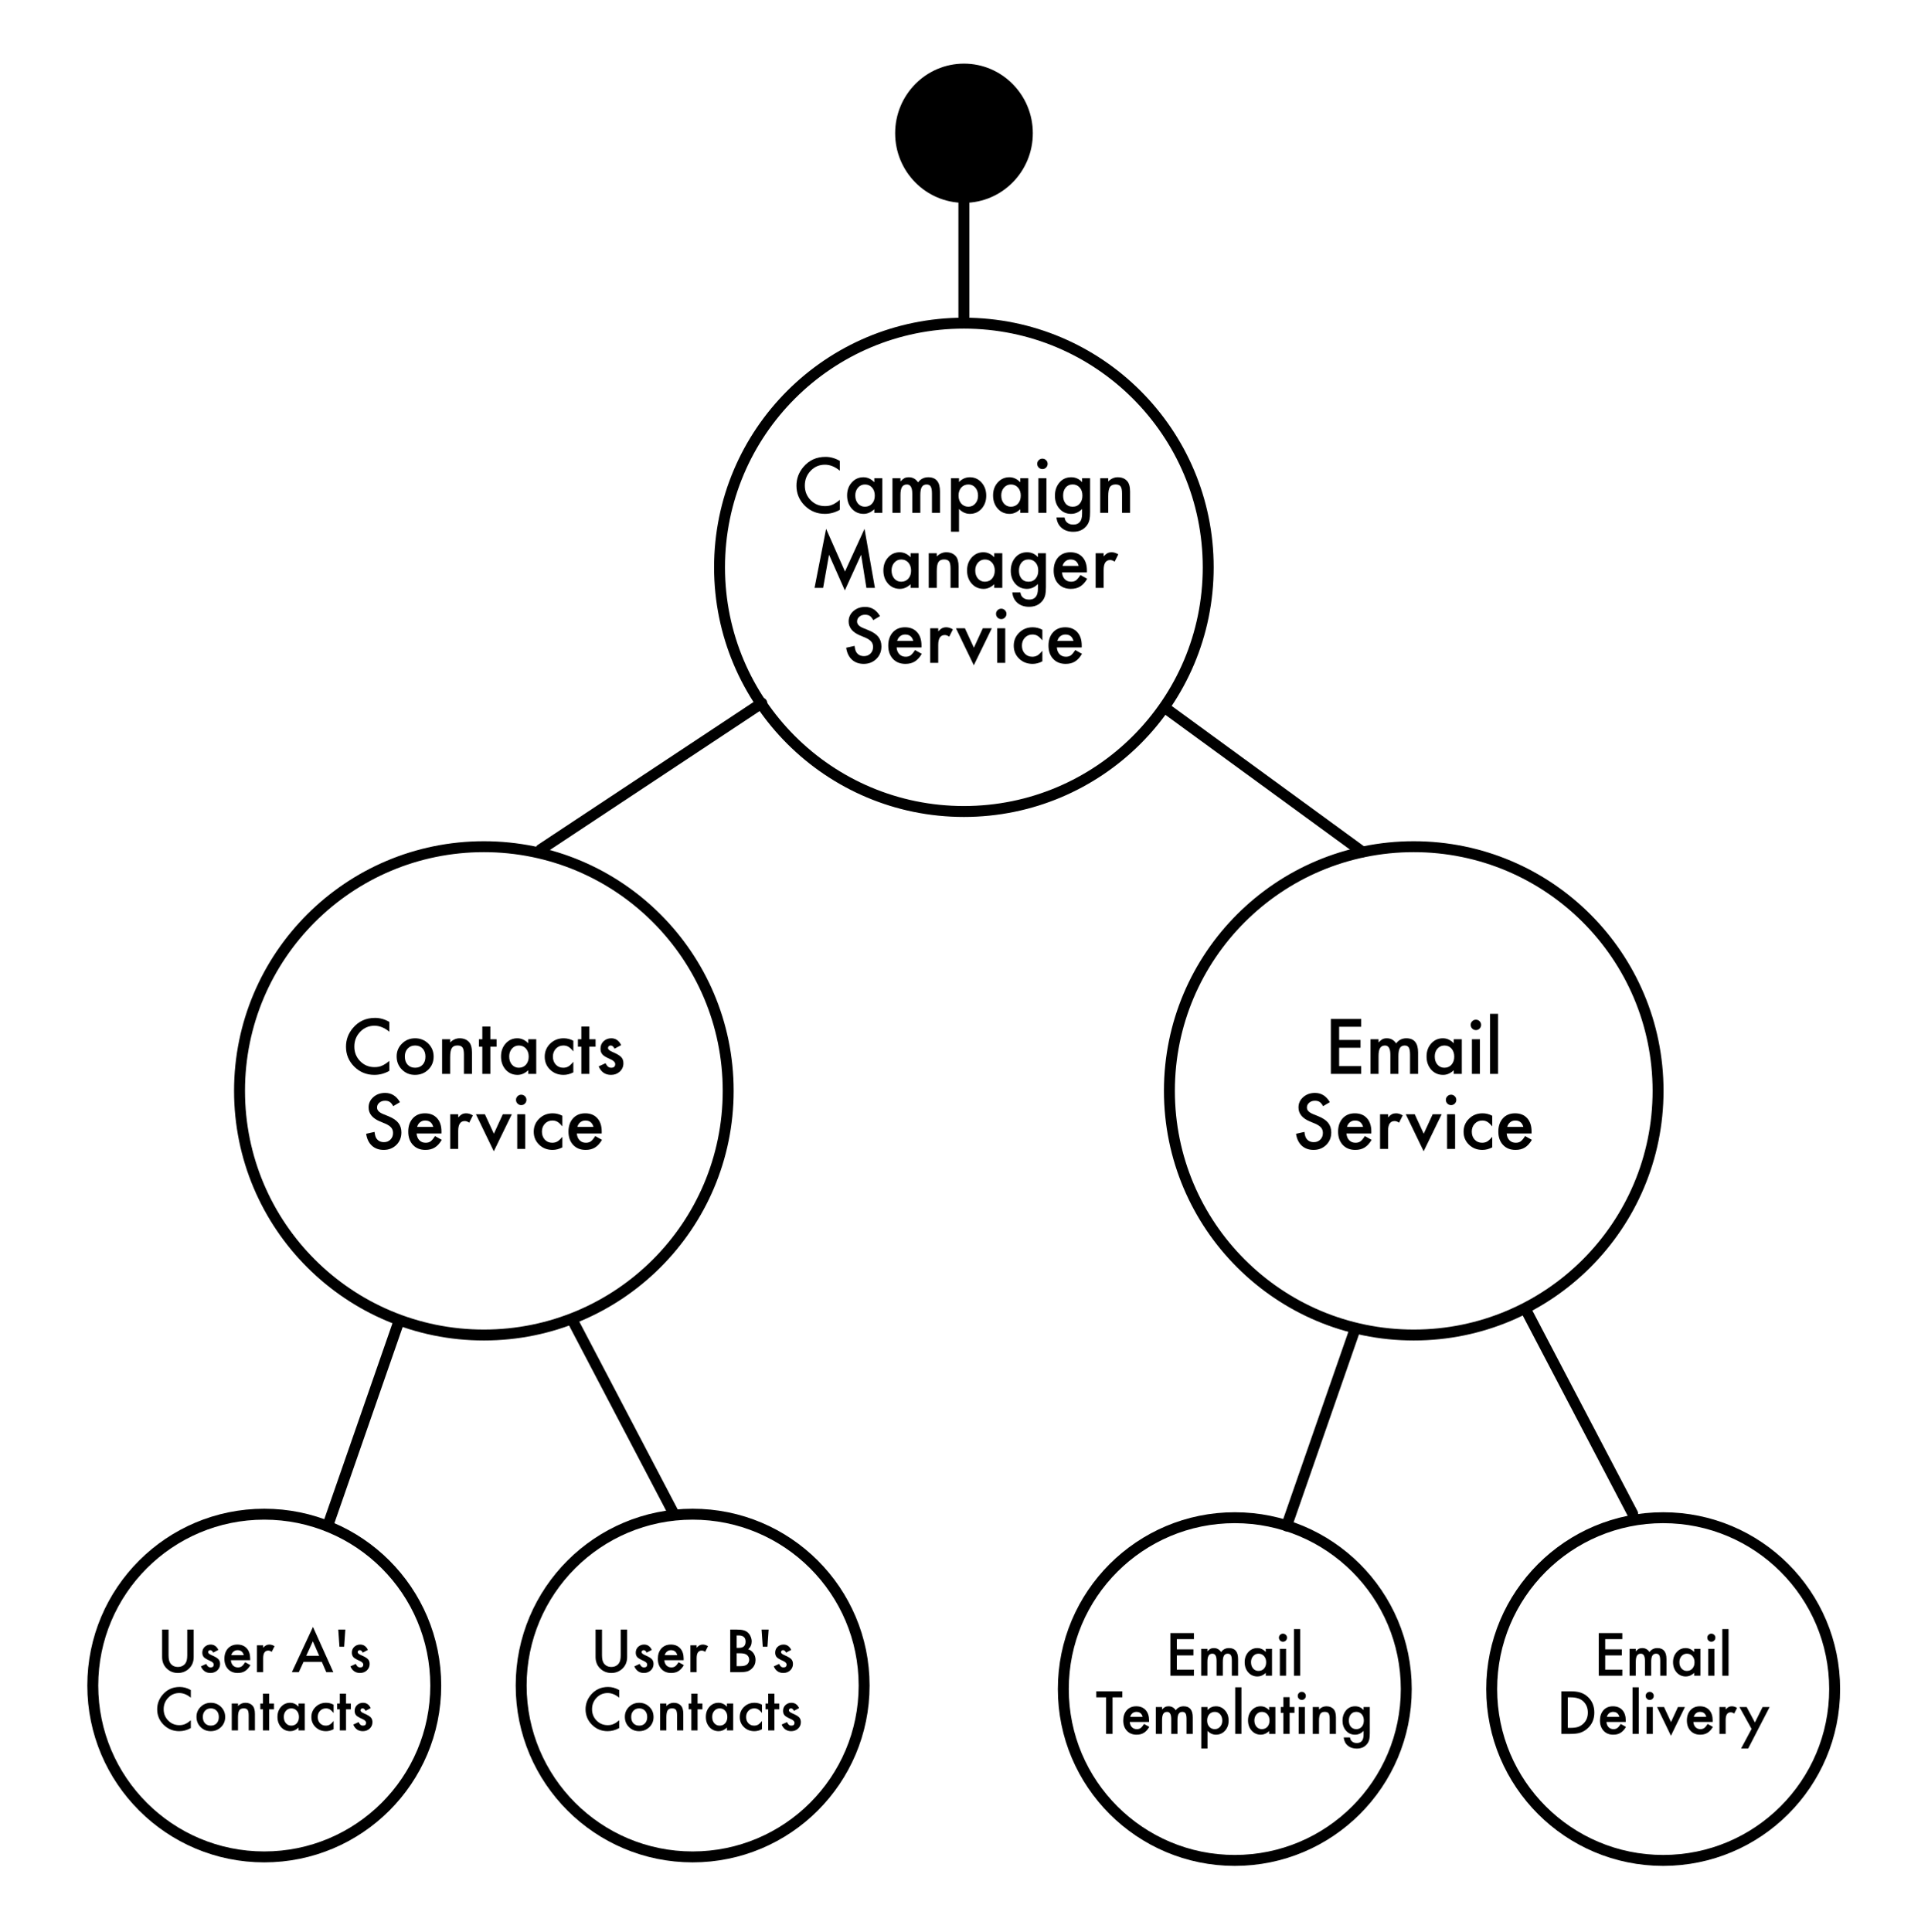 <?xml version="1.0" encoding="UTF-8" standalone="no"?>
<!DOCTYPE svg PUBLIC "-//W3C//DTD SVG 1.1//EN" "http://www.w3.org/Graphics/SVG/1.1/DTD/svg11.dtd">
<svg width="50%" height="50%" viewBox="0 0 529 530" version="1.1" xmlns="http://www.w3.org/2000/svg" xmlns:xlink="http://www.w3.org/1999/xlink" xml:space="preserve" style="fill-rule:evenodd;clip-rule:evenodd;stroke-linecap:round;stroke-linejoin:round;stroke-miterlimit:1.5;">
    <g transform="matrix(0.24,0,0,0.24,0,0)">
        <g id="Artboard1" transform="matrix(1.309,0,0,0.785,-791.132,-106.892)">
            <rect x="604.435" y="136.1" width="1683.54" height="2810.82" style="fill:none;"/>
            <g transform="matrix(0.764,0,0,1.273,498.71,148.786)">
                <g transform="matrix(1,0,0,1,-85.648,0)">
                    <g>
                        <g transform="matrix(1,0,0,1,-4.697,0)">
                            <g transform="matrix(1.318,0,0,1.318,209.812,29.409)">
                                <circle cx="433.971" cy="916.968" r="211.919" style="fill:none;stroke:black;stroke-width:9.48px;"/>
                            </g>
                            <g transform="matrix(1,0,0,1,-5.368,-152.958)">
                                <path d="M679.106,1312.08L679.106,1323.31C673.627,1318.73 667.957,1316.44 662.098,1316.44C655.642,1316.44 650.203,1318.76 645.781,1323.39C641.332,1328.01 639.108,1333.65 639.108,1340.32C639.108,1346.91 641.332,1352.47 645.781,1357C650.23,1361.53 655.682,1363.8 662.139,1363.8C665.475,1363.8 668.31,1363.26 670.643,1362.17C671.945,1361.63 673.294,1360.9 674.691,1359.97C676.088,1359.05 677.56,1357.94 679.106,1356.64L679.106,1368.07C673.681,1371.14 667.984,1372.67 662.016,1372.67C653.037,1372.67 645.374,1369.54 639.027,1363.27C632.706,1356.95 629.546,1349.33 629.546,1340.4C629.546,1332.4 632.191,1325.27 637.48,1319C643.991,1311.32 652.414,1307.48 662.749,1307.48C668.391,1307.48 673.844,1309.02 679.106,1312.08Z" style="fill-rule:nonzero;"/>
                                <path d="M687.448,1351.43C687.448,1345.71 689.496,1340.84 693.592,1336.82C697.688,1332.81 702.679,1330.8 708.566,1330.8C714.48,1330.8 719.498,1332.82 723.621,1336.86C727.69,1340.9 729.725,1345.87 729.725,1351.76C729.725,1357.7 727.677,1362.67 723.581,1366.69C719.457,1370.68 714.398,1372.67 708.403,1372.67C702.462,1372.67 697.485,1370.63 693.47,1366.57C689.455,1362.55 687.448,1357.51 687.448,1351.43ZM696.806,1351.59C696.806,1355.55 697.864,1358.69 699.98,1360.99C702.15,1363.33 705.012,1364.49 708.566,1364.49C712.147,1364.49 715.009,1363.34 717.152,1361.03C719.295,1358.73 720.366,1355.65 720.366,1351.8C720.366,1347.94 719.295,1344.87 717.152,1342.56C714.981,1340.23 712.12,1339.06 708.566,1339.06C705.067,1339.06 702.232,1340.23 700.062,1342.56C697.892,1344.89 696.806,1347.9 696.806,1351.59Z" style="fill-rule:nonzero;"/>
                                <path d="M739.409,1331.9L748.605,1331.9L748.605,1335.56C751.806,1332.39 755.414,1330.8 759.429,1330.8C764.04,1330.8 767.634,1332.25 770.211,1335.15C772.436,1337.62 773.548,1341.65 773.548,1347.24L773.548,1371.53L764.352,1371.53L764.352,1349.39C764.352,1345.49 763.81,1342.79 762.724,1341.3C761.667,1339.78 759.741,1339.02 756.946,1339.02C753.908,1339.02 751.752,1340.02 750.477,1342.03C749.229,1344.01 748.605,1347.47 748.605,1352.41L748.605,1371.53L739.409,1371.53L739.409,1331.9Z" style="fill-rule:nonzero;"/>
                                <path d="M794.544,1340.44L794.544,1371.53L785.389,1371.53L785.389,1340.44L781.483,1340.44L781.483,1331.9L785.389,1331.9L785.389,1317.37L794.544,1317.37L794.544,1331.9L801.665,1331.9L801.665,1340.44L794.544,1340.44Z" style="fill-rule:nonzero;"/>
                                <path d="M837.838,1331.9L847.034,1331.9L847.034,1371.53L837.838,1371.53L837.838,1367.38C834.068,1370.91 830.012,1372.67 825.672,1372.67C820.192,1372.67 815.662,1370.69 812.082,1366.73C808.528,1362.69 806.751,1357.64 806.751,1351.59C806.751,1345.65 808.528,1340.7 812.082,1336.74C815.635,1332.78 820.084,1330.8 825.428,1330.8C830.039,1330.8 834.176,1332.7 837.838,1336.5L837.838,1331.9ZM816.11,1351.59C816.11,1355.39 817.127,1358.48 819.162,1360.87C821.25,1363.28 823.882,1364.49 827.056,1364.49C830.446,1364.49 833.186,1363.33 835.275,1360.99C837.364,1358.58 838.408,1355.51 838.408,1351.8C838.408,1348.08 837.364,1345.01 835.275,1342.6C833.186,1340.24 830.473,1339.06 827.137,1339.06C823.99,1339.06 821.359,1340.25 819.243,1342.64C817.154,1345.06 816.11,1348.04 816.11,1351.59Z" style="fill-rule:nonzero;"/>
                                <path d="M889.433,1333.61L889.433,1345.77C887.345,1343.22 885.473,1341.47 883.818,1340.53C882.191,1339.55 880.278,1339.06 878.081,1339.06C874.636,1339.06 871.774,1340.27 869.495,1342.68C867.217,1345.1 866.077,1348.12 866.077,1351.76C866.077,1355.47 867.176,1358.52 869.373,1360.91C871.598,1363.3 874.432,1364.49 877.877,1364.49C880.075,1364.49 882.014,1364.02 883.696,1363.07C885.324,1362.14 887.236,1360.35 889.433,1357.7L889.433,1369.78C885.717,1371.71 882.001,1372.67 878.284,1372.67C872.154,1372.67 867.027,1370.69 862.903,1366.73C858.78,1362.74 856.719,1357.79 856.719,1351.88C856.719,1345.96 858.807,1340.97 862.985,1336.9C867.162,1332.83 872.289,1330.8 878.366,1330.8C882.272,1330.8 885.961,1331.74 889.433,1333.61Z" style="fill-rule:nonzero;"/>
                                <path d="M907.744,1340.44L907.744,1371.53L898.589,1371.53L898.589,1340.44L894.682,1340.44L894.682,1331.9L898.589,1331.9L898.589,1317.37L907.744,1317.37L907.744,1331.9L914.865,1331.9L914.865,1340.44L907.744,1340.44Z" style="fill-rule:nonzero;"/>
                                <path d="M944.121,1338.65L936.553,1342.68C935.359,1340.24 933.881,1339.02 932.117,1339.02C931.276,1339.02 930.558,1339.3 929.961,1339.85C929.364,1340.41 929.066,1341.12 929.066,1341.99C929.066,1343.51 930.829,1345.01 934.355,1346.51C939.211,1348.6 942.48,1350.52 944.162,1352.28C945.843,1354.05 946.684,1356.42 946.684,1359.4C946.684,1363.23 945.274,1366.43 942.453,1369.01C939.713,1371.45 936.403,1372.67 932.524,1372.67C925.878,1372.67 921.172,1369.43 918.405,1362.94L926.217,1359.32C927.302,1361.22 928.13,1362.43 928.699,1362.94C929.812,1363.98 931.141,1364.49 932.687,1364.49C935.779,1364.49 937.326,1363.08 937.326,1360.26C937.326,1358.63 936.132,1357.11 933.745,1355.7C932.823,1355.24 931.9,1354.79 930.978,1354.36C930.056,1353.92 929.12,1353.48 928.17,1353.02C925.512,1351.71 923.64,1350.41 922.555,1349.11C921.172,1347.45 920.48,1345.33 920.48,1342.72C920.48,1339.28 921.66,1336.43 924.02,1334.18C926.434,1331.92 929.364,1330.8 932.809,1330.8C937.882,1330.8 941.652,1333.42 944.121,1338.65Z" style="fill-rule:nonzero;"/>
                                <path d="M691.252,1403.88L683.562,1408.44C682.124,1405.94 680.754,1404.31 679.452,1403.55C678.096,1402.68 676.346,1402.25 674.203,1402.25C671.572,1402.25 669.388,1403 667.652,1404.49C665.916,1405.95 665.048,1407.8 665.048,1410.02C665.048,1413.09 667.327,1415.56 671.884,1417.43L678.15,1419.99C683.25,1422.05 686.98,1424.57 689.34,1427.54C691.7,1430.51 692.88,1434.15 692.88,1438.47C692.88,1444.24 690.954,1449.02 687.102,1452.79C683.223,1456.59 678.408,1458.49 672.657,1458.49C667.204,1458.49 662.701,1456.87 659.148,1453.64C655.648,1450.41 653.465,1445.87 652.597,1440.01L662.2,1437.9C662.634,1441.59 663.393,1444.13 664.478,1445.55C666.431,1448.26 669.28,1449.62 673.023,1449.62C675.98,1449.62 678.435,1448.62 680.388,1446.64C682.341,1444.66 683.318,1442.15 683.318,1439.12C683.318,1437.9 683.148,1436.78 682.809,1435.76C682.47,1434.74 681.941,1433.81 681.222,1432.95C680.503,1432.1 679.574,1431.3 678.435,1430.55C677.296,1429.81 675.939,1429.09 674.366,1428.41L668.303,1425.89C659.704,1422.26 655.404,1416.94 655.404,1409.94C655.404,1405.22 657.208,1401.28 660.816,1398.1C664.424,1394.9 668.913,1393.3 674.285,1393.3C681.527,1393.3 687.183,1396.83 691.252,1403.88Z" style="fill-rule:nonzero;"/>
                                <path d="M738.656,1439.69L710.255,1439.69C710.499,1442.94 711.557,1445.53 713.428,1447.46C715.3,1449.36 717.701,1450.31 720.631,1450.31C722.909,1450.31 724.794,1449.76 726.286,1448.68C727.751,1447.59 729.42,1445.59 731.291,1442.66L739.022,1446.97C737.829,1449 736.568,1450.75 735.238,1452.2C733.909,1453.65 732.485,1454.84 730.966,1455.78C729.447,1456.71 727.806,1457.4 726.042,1457.83C724.279,1458.27 722.367,1458.49 720.305,1458.49C714.391,1458.49 709.644,1456.59 706.063,1452.79C702.483,1448.96 700.692,1443.89 700.692,1437.57C700.692,1431.3 702.429,1426.23 705.901,1422.35C709.4,1418.53 714.039,1416.62 719.817,1416.62C725.649,1416.62 730.261,1418.47 733.651,1422.19C737.015,1425.88 738.697,1430.99 738.697,1437.53L738.656,1439.69ZM729.257,1432.2C727.982,1427.32 724.903,1424.88 720.02,1424.88C718.908,1424.88 717.864,1425.05 716.887,1425.38C715.91,1425.72 715.022,1426.21 714.222,1426.85C713.422,1427.49 712.737,1428.25 712.167,1429.15C711.597,1430.04 711.163,1431.06 710.865,1432.2L729.257,1432.2Z" style="fill-rule:nonzero;"/>
                                <path d="M748.666,1417.71L757.821,1417.71L757.821,1421.25C759.503,1419.49 760.995,1418.28 762.297,1417.63C763.626,1416.95 765.2,1416.62 767.017,1416.62C769.432,1416.62 771.954,1417.4 774.586,1418.98L770.395,1427.36C768.658,1426.11 766.963,1425.49 765.308,1425.49C760.317,1425.49 757.821,1429.26 757.821,1436.8L757.821,1457.35L748.666,1457.35L748.666,1417.71Z" style="fill-rule:nonzero;"/>
                                <path d="M788.339,1417.71L798.593,1439.97L808.806,1417.71L819.101,1417.71L798.511,1460.07L778.085,1417.71L788.339,1417.71Z" style="fill-rule:nonzero;"/>
                                <path d="M834.441,1417.71L834.441,1457.35L825.285,1457.35L825.285,1417.71L834.441,1417.71ZM823.902,1401.23C823.902,1399.63 824.485,1398.25 825.652,1397.08C826.818,1395.92 828.215,1395.33 829.843,1395.33C831.498,1395.33 832.908,1395.92 834.075,1397.08C835.241,1398.22 835.824,1399.62 835.824,1401.28C835.824,1402.93 835.241,1404.34 834.075,1405.51C832.935,1406.67 831.538,1407.26 829.883,1407.26C828.229,1407.26 826.818,1406.67 825.652,1405.51C824.485,1404.34 823.902,1402.92 823.902,1401.23Z" style="fill-rule:nonzero;"/>
                                <path d="M876.881,1419.42L876.881,1431.59C874.792,1429.04 872.92,1427.29 871.265,1426.34C869.638,1425.36 867.725,1424.88 865.528,1424.88C862.083,1424.88 859.221,1426.08 856.942,1428.5C854.664,1430.91 853.524,1433.93 853.524,1437.57C853.524,1441.29 854.623,1444.34 856.82,1446.73C859.045,1449.11 861.879,1450.31 865.325,1450.31C867.522,1450.31 869.461,1449.83 871.143,1448.88C872.771,1447.96 874.683,1446.17 876.881,1443.51L876.881,1455.6C873.164,1457.52 869.448,1458.49 865.731,1458.49C859.601,1458.49 854.474,1456.51 850.351,1452.54C846.227,1448.56 844.166,1443.61 844.166,1437.69C844.166,1431.78 846.254,1426.79 850.432,1422.72C854.609,1418.65 859.736,1416.62 865.813,1416.62C869.719,1416.62 873.408,1417.55 876.881,1419.42Z" style="fill-rule:nonzero;"/>
                                <path d="M921.843,1439.69L893.441,1439.69C893.686,1442.94 894.743,1445.53 896.615,1447.46C898.487,1449.36 900.888,1450.31 903.817,1450.31C906.096,1450.31 907.981,1449.76 909.473,1448.68C910.938,1447.59 912.606,1445.59 914.478,1442.66L922.209,1446.97C921.016,1449 919.754,1450.75 918.425,1452.2C917.096,1453.65 915.672,1454.84 914.153,1455.78C912.634,1456.71 910.992,1457.4 909.229,1457.83C907.466,1458.27 905.554,1458.49 903.492,1458.49C897.578,1458.49 892.831,1456.59 889.25,1452.79C885.67,1448.96 883.879,1443.89 883.879,1437.57C883.879,1431.3 885.615,1426.23 889.088,1422.35C892.587,1418.53 897.226,1416.62 903.004,1416.62C908.836,1416.62 913.447,1418.47 916.838,1422.19C920.202,1425.88 921.884,1430.99 921.884,1437.53L921.843,1439.69ZM912.444,1432.2C911.169,1427.32 908.09,1424.88 903.207,1424.88C902.095,1424.88 901.05,1425.05 900.074,1425.38C899.097,1425.72 898.209,1426.21 897.409,1426.85C896.608,1427.49 895.924,1428.25 895.354,1429.15C894.784,1430.04 894.35,1431.06 894.052,1432.2L912.444,1432.2Z" style="fill-rule:nonzero;"/>
                            </g>
                        </g>
                        <g transform="matrix(1,0,0,1,-6,0)">
                            <g transform="matrix(0.776,0,0,0.776,159.173,396.406)">
                                <g transform="matrix(1.192,0,0,1.192,-36.785,868.144)">
                                    <circle cx="433.971" cy="916.968" r="211.919" style="fill:none;stroke:black;stroke-width:13.51px;"/>
                                </g>
                                <g transform="matrix(1,0,0,1,-306.784,569.946)">
                                    <path d="M646.301,1308.7L646.301,1346.55C646.301,1351.94 647.183,1355.89 648.946,1358.39C651.577,1362 655.28,1363.8 660.054,1363.8C664.856,1363.8 668.572,1362 671.203,1358.39C672.967,1355.97 673.848,1352.03 673.848,1346.55L673.848,1308.7L683.329,1308.7L683.329,1349.15C683.329,1355.77 681.267,1361.22 677.144,1365.51C672.506,1370.28 666.809,1372.67 660.054,1372.67C653.3,1372.67 647.617,1370.28 643.005,1365.51C638.882,1361.22 636.82,1355.77 636.82,1349.15L636.82,1308.7L646.301,1308.7Z" style="fill-rule:nonzero;"/>
                                    <path d="M719.665,1338.65L712.097,1342.68C710.903,1340.24 709.425,1339.02 707.662,1339.02C706.821,1339.02 706.102,1339.3 705.505,1339.85C704.908,1340.41 704.61,1341.12 704.61,1341.99C704.61,1343.51 706.373,1345.01 709.9,1346.51C714.755,1348.6 718.024,1350.52 719.706,1352.28C721.388,1354.05 722.229,1356.42 722.229,1359.4C722.229,1363.23 720.818,1366.43 717.997,1369.01C715.257,1371.45 711.948,1372.67 708.069,1372.67C701.423,1372.67 696.716,1369.43 693.949,1362.94L701.762,1359.32C702.847,1361.22 703.674,1362.43 704.244,1362.94C705.356,1363.98 706.685,1364.49 708.231,1364.49C711.324,1364.49 712.87,1363.08 712.87,1360.26C712.87,1358.63 711.677,1357.11 709.289,1355.7C708.367,1355.24 707.445,1354.79 706.522,1354.36C705.6,1353.92 704.664,1353.48 703.715,1353.02C701.056,1351.71 699.185,1350.41 698.1,1349.11C696.716,1347.45 696.024,1345.33 696.024,1342.72C696.024,1339.28 697.204,1336.43 699.564,1334.18C701.979,1331.92 704.908,1330.8 708.354,1330.8C713.426,1330.8 717.197,1333.42 719.665,1338.65Z" style="fill-rule:nonzero;"/>
                                    <path d="M766.54,1353.87L738.139,1353.87C738.383,1357.13 739.441,1359.72 741.313,1361.64C743.184,1363.54 745.585,1364.49 748.515,1364.49C750.793,1364.49 752.679,1363.95 754.171,1362.86C755.635,1361.78 757.304,1359.77 759.175,1356.84L766.907,1361.15C765.713,1363.19 764.452,1364.93 763.122,1366.38C761.793,1367.83 760.369,1369.03 758.85,1369.96C757.331,1370.9 755.69,1371.59 753.926,1372.02C752.163,1372.45 750.251,1372.67 748.189,1372.67C742.276,1372.67 737.528,1370.77 733.948,1366.97C730.367,1363.15 728.577,1358.08 728.577,1351.76C728.577,1345.49 730.313,1340.42 733.785,1336.54C737.284,1332.71 741.923,1330.8 747.701,1330.8C753.533,1330.8 758.145,1332.66 761.535,1336.37C764.899,1340.06 766.581,1345.18 766.581,1351.71L766.54,1353.87ZM757.141,1346.38C755.866,1341.5 752.787,1339.06 747.904,1339.06C746.792,1339.06 745.748,1339.23 744.771,1339.57C743.795,1339.91 742.906,1340.4 742.106,1341.03C741.306,1341.67 740.621,1342.44 740.051,1343.33C739.481,1344.23 739.047,1345.25 738.749,1346.38L757.141,1346.38Z" style="fill-rule:nonzero;"/>
                                    <path d="M776.55,1331.9L785.705,1331.9L785.705,1335.44C787.387,1333.67 788.879,1332.47 790.181,1331.82C791.511,1331.14 793.084,1330.8 794.901,1330.8C797.316,1330.8 799.838,1331.59 802.47,1333.16L798.279,1341.54C796.543,1340.29 794.847,1339.67 793.192,1339.67C788.201,1339.67 785.705,1343.44 785.705,1350.98L785.705,1371.53L776.55,1371.53L776.55,1331.9Z" style="fill-rule:nonzero;"/>
                                    <path d="M872.091,1356.27L845.194,1356.27L838.196,1371.53L827.982,1371.53L859.07,1304.76L889.058,1371.53L878.682,1371.53L872.091,1356.27ZM868.225,1347.36L858.907,1326L849.141,1347.36L868.225,1347.36Z" style="fill-rule:nonzero;"/>
                                    <path d="M904.986,1333.97L898.069,1333.97L896.319,1308.7L906.736,1308.7L904.986,1333.97Z" style="fill-rule:nonzero;"/>
                                    <path d="M939.98,1338.65L932.411,1342.68C931.218,1340.24 929.739,1339.02 927.976,1339.02C927.135,1339.02 926.416,1339.3 925.819,1339.85C925.223,1340.41 924.924,1341.12 924.924,1341.99C924.924,1343.51 926.687,1345.01 930.214,1346.51C935.07,1348.6 938.338,1350.52 940.02,1352.28C941.702,1354.05 942.543,1356.42 942.543,1359.4C942.543,1363.23 941.132,1366.43 938.311,1369.01C935.571,1371.45 932.262,1372.67 928.383,1372.67C921.737,1372.67 917.03,1369.43 914.263,1362.94L922.076,1359.32C923.161,1361.22 923.988,1362.43 924.558,1362.94C925.67,1363.98 926.999,1364.49 928.546,1364.49C931.638,1364.49 933.184,1363.08 933.184,1360.26C933.184,1358.63 931.991,1357.11 929.604,1355.7C928.681,1355.24 927.759,1354.79 926.837,1354.36C925.914,1353.92 924.978,1353.48 924.029,1353.02C921.371,1351.71 919.499,1350.41 918.414,1349.11C917.03,1347.45 916.339,1345.33 916.339,1342.72C916.339,1339.28 917.519,1336.43 919.879,1334.18C922.293,1331.92 925.223,1330.8 928.668,1330.8C933.74,1330.8 937.511,1333.42 939.98,1338.65Z" style="fill-rule:nonzero;"/>
                                    <path d="M679.106,1397.9L679.106,1409.13C673.627,1404.54 667.957,1402.25 662.098,1402.25C655.642,1402.25 650.203,1404.57 645.781,1409.21C641.332,1413.82 639.108,1419.46 639.108,1426.14C639.108,1432.73 641.332,1438.29 645.781,1442.82C650.23,1447.35 655.682,1449.62 662.139,1449.62C665.475,1449.62 668.31,1449.07 670.643,1447.99C671.945,1447.44 673.294,1446.71 674.691,1445.79C676.088,1444.87 677.56,1443.76 679.106,1442.45L679.106,1453.89C673.681,1456.95 667.984,1458.49 662.016,1458.49C653.037,1458.49 645.374,1455.35 639.027,1449.09C632.706,1442.77 629.546,1435.14 629.546,1426.22C629.546,1418.22 632.191,1411.08 637.48,1404.82C643.991,1397.14 652.414,1393.3 662.749,1393.3C668.391,1393.3 673.844,1394.83 679.106,1397.9Z" style="fill-rule:nonzero;"/>
                                    <path d="M687.448,1437.25C687.448,1431.52 689.496,1426.65 693.592,1422.64C697.688,1418.62 702.679,1416.62 708.566,1416.62C714.48,1416.62 719.498,1418.64 723.621,1422.68C727.69,1426.72 729.725,1431.68 729.725,1437.57C729.725,1443.51 727.677,1448.49 723.581,1452.5C719.457,1456.49 714.398,1458.49 708.403,1458.49C702.462,1458.49 697.485,1456.45 693.47,1452.38C689.455,1448.37 687.448,1443.32 687.448,1437.25ZM696.806,1437.41C696.806,1441.37 697.864,1444.5 699.98,1446.81C702.15,1449.14 705.012,1450.31 708.566,1450.31C712.147,1450.31 715.009,1449.15 717.152,1446.85C719.295,1444.54 720.366,1441.46 720.366,1437.61C720.366,1433.76 719.295,1430.68 717.152,1428.37C714.981,1426.04 712.12,1424.88 708.566,1424.88C705.067,1424.88 702.232,1426.04 700.062,1428.37C697.892,1430.71 696.806,1433.72 696.806,1437.41Z" style="fill-rule:nonzero;"/>
                                    <path d="M739.409,1417.71L748.605,1417.71L748.605,1421.38C751.806,1418.2 755.414,1416.62 759.429,1416.62C764.04,1416.62 767.634,1418.07 770.211,1420.97C772.436,1423.44 773.548,1427.47 773.548,1433.05L773.548,1457.35L764.352,1457.35L764.352,1435.21C764.352,1431.3 763.81,1428.61 762.724,1427.11C761.667,1425.59 759.741,1424.83 756.946,1424.83C753.908,1424.83 751.752,1425.84 750.477,1427.85C749.229,1429.83 748.605,1433.28 748.605,1438.22L748.605,1457.35L739.409,1457.35L739.409,1417.71Z" style="fill-rule:nonzero;"/>
                                    <path d="M794.544,1426.26L794.544,1457.35L785.389,1457.35L785.389,1426.26L781.483,1426.26L781.483,1417.71L785.389,1417.71L785.389,1403.19L794.544,1403.19L794.544,1417.71L801.665,1417.71L801.665,1426.26L794.544,1426.26Z" style="fill-rule:nonzero;"/>
                                    <path d="M837.838,1417.71L847.034,1417.71L847.034,1457.35L837.838,1457.35L837.838,1453.19C834.068,1456.72 830.012,1458.49 825.672,1458.49C820.192,1458.49 815.662,1456.51 812.082,1452.54C808.528,1448.5 806.751,1443.46 806.751,1437.41C806.751,1431.47 808.528,1426.52 812.082,1422.56C815.635,1418.6 820.084,1416.62 825.428,1416.62C830.039,1416.62 834.176,1418.51 837.838,1422.31L837.838,1417.71ZM816.11,1437.41C816.11,1441.2 817.127,1444.3 819.162,1446.68C821.25,1449.1 823.882,1450.31 827.056,1450.31C830.446,1450.31 833.186,1449.14 835.275,1446.81C837.364,1444.39 838.408,1441.33 838.408,1437.61C838.408,1433.89 837.364,1430.83 835.275,1428.41C833.186,1426.06 830.473,1424.88 827.137,1424.88C823.99,1424.88 821.359,1426.07 819.243,1428.46C817.154,1430.87 816.11,1433.85 816.11,1437.41Z" style="fill-rule:nonzero;"/>
                                    <path d="M889.433,1419.42L889.433,1431.59C887.345,1429.04 885.473,1427.29 883.818,1426.34C882.191,1425.36 880.278,1424.88 878.081,1424.88C874.636,1424.88 871.774,1426.08 869.495,1428.5C867.217,1430.91 866.077,1433.93 866.077,1437.57C866.077,1441.29 867.176,1444.34 869.373,1446.73C871.598,1449.11 874.432,1450.31 877.877,1450.31C880.075,1450.31 882.014,1449.83 883.696,1448.88C885.324,1447.96 887.236,1446.17 889.433,1443.51L889.433,1455.6C885.717,1457.52 882.001,1458.49 878.284,1458.49C872.154,1458.49 867.027,1456.51 862.903,1452.54C858.78,1448.56 856.719,1443.61 856.719,1437.69C856.719,1431.78 858.807,1426.79 862.985,1422.72C867.162,1418.65 872.289,1416.62 878.366,1416.62C882.272,1416.62 885.961,1417.55 889.433,1419.42Z" style="fill-rule:nonzero;"/>
                                    <path d="M907.744,1426.26L907.744,1457.35L898.589,1457.35L898.589,1426.26L894.682,1426.26L894.682,1417.71L898.589,1417.71L898.589,1403.19L907.744,1403.19L907.744,1417.71L914.865,1417.71L914.865,1426.26L907.744,1426.26Z" style="fill-rule:nonzero;"/>
                                    <path d="M944.121,1424.47L936.553,1428.5C935.359,1426.06 933.881,1424.83 932.117,1424.83C931.276,1424.83 930.558,1425.11 929.961,1425.67C929.364,1426.23 929.066,1426.94 929.066,1427.81C929.066,1429.32 930.829,1430.83 934.355,1432.32C939.211,1434.41 942.48,1436.34 944.162,1438.1C945.843,1439.86 946.684,1442.24 946.684,1445.22C946.684,1449.05 945.274,1452.25 942.453,1454.82C939.713,1457.26 936.403,1458.49 932.524,1458.49C925.878,1458.49 921.172,1455.24 918.405,1448.76L926.217,1445.14C927.302,1447.04 928.13,1448.25 928.699,1448.76C929.812,1449.79 931.141,1450.31 932.687,1450.31C935.779,1450.31 937.326,1448.9 937.326,1446.08C937.326,1444.45 936.132,1442.93 933.745,1441.52C932.823,1441.06 931.9,1440.61 930.978,1440.17C930.056,1439.74 929.12,1439.29 928.17,1438.83C925.512,1437.53 923.64,1436.23 922.555,1434.93C921.172,1433.27 920.48,1431.14 920.48,1428.54C920.48,1425.09 921.66,1422.24 924.02,1419.99C926.434,1417.74 929.364,1416.62 932.809,1416.62C937.882,1416.62 941.652,1419.23 944.121,1424.47Z" style="fill-rule:nonzero;"/>
                                </g>
                            </g>
                            <g transform="matrix(0.776,0,0,0.776,159.173,396.406)">
                                <g transform="matrix(1.192,0,0,1.192,594.278,868.144)">
                                    <circle cx="433.971" cy="916.968" r="211.919" style="fill:none;stroke:black;stroke-width:13.51px;"/>
                                </g>
                                <g transform="matrix(1,0,0,1,324.279,569.946)">
                                    <path d="M653.777,1308.7L653.777,1346.55C653.777,1351.94 654.658,1355.89 656.422,1358.39C659.053,1362 662.756,1363.8 667.53,1363.8C672.331,1363.8 676.048,1362 678.679,1358.39C680.442,1355.97 681.324,1352.03 681.324,1346.55L681.324,1308.7L690.805,1308.7L690.805,1349.15C690.805,1355.77 688.743,1361.22 684.62,1365.51C679.981,1370.28 674.285,1372.67 667.53,1372.67C660.775,1372.67 655.092,1370.28 650.481,1365.51C646.358,1361.22 644.296,1355.77 644.296,1349.15L644.296,1308.7L653.777,1308.7Z" style="fill-rule:nonzero;"/>
                                    <path d="M727.141,1338.65L719.573,1342.68C718.379,1340.24 716.901,1339.02 715.137,1339.02C714.296,1339.02 713.578,1339.3 712.981,1339.85C712.384,1340.41 712.086,1341.12 712.086,1341.99C712.086,1343.51 713.849,1345.01 717.375,1346.51C722.231,1348.6 725.5,1350.52 727.182,1352.28C728.864,1354.05 729.704,1356.42 729.704,1359.4C729.704,1363.23 728.294,1366.43 725.473,1369.01C722.733,1371.45 719.423,1372.67 715.544,1372.67C708.898,1372.67 704.192,1369.43 701.425,1362.94L709.237,1359.32C710.322,1361.22 711.15,1362.43 711.719,1362.94C712.832,1363.98 714.161,1364.49 715.707,1364.49C718.799,1364.49 720.346,1363.08 720.346,1360.26C720.346,1358.63 719.152,1357.11 716.765,1355.7C715.843,1355.24 714.92,1354.79 713.998,1354.36C713.076,1353.92 712.14,1353.48 711.19,1353.02C708.532,1351.71 706.66,1350.41 705.575,1349.11C704.192,1347.45 703.5,1345.33 703.5,1342.72C703.5,1339.28 704.68,1336.43 707.04,1334.18C709.454,1331.92 712.384,1330.8 715.829,1330.8C720.902,1330.8 724.672,1333.42 727.141,1338.65Z" style="fill-rule:nonzero;"/>
                                    <path d="M774.016,1353.87L745.614,1353.87C745.858,1357.13 746.916,1359.72 748.788,1361.64C750.66,1363.54 753.061,1364.49 755.99,1364.49C758.269,1364.49 760.154,1363.95 761.646,1362.86C763.111,1361.78 764.779,1359.77 766.651,1356.84L774.382,1361.15C773.189,1363.19 771.927,1364.93 770.598,1366.38C769.269,1367.83 767.845,1369.03 766.326,1369.96C764.806,1370.9 763.165,1371.59 761.402,1372.02C759.639,1372.45 757.726,1372.67 755.665,1372.67C749.751,1372.67 745.004,1370.77 741.423,1366.97C737.842,1363.15 736.052,1358.08 736.052,1351.76C736.052,1345.49 737.788,1340.42 741.26,1336.54C744.76,1332.71 749.398,1330.8 755.176,1330.8C761.009,1330.8 765.62,1332.66 769.011,1336.37C772.375,1340.06 774.057,1345.18 774.057,1351.71L774.016,1353.87ZM764.617,1346.38C763.342,1341.5 760.263,1339.06 755.38,1339.06C754.268,1339.06 753.223,1339.23 752.247,1339.57C751.27,1339.91 750.382,1340.4 749.582,1341.03C748.781,1341.67 748.096,1342.44 747.527,1343.33C746.957,1344.23 746.523,1345.25 746.225,1346.38L764.617,1346.38Z" style="fill-rule:nonzero;"/>
                                    <path d="M784.026,1331.9L793.181,1331.9L793.181,1335.44C794.863,1333.67 796.355,1332.47 797.657,1331.82C798.986,1331.14 800.559,1330.8 802.377,1330.8C804.791,1330.8 807.314,1331.59 809.945,1333.16L805.754,1341.54C804.018,1340.29 802.323,1339.67 800.668,1339.67C795.677,1339.67 793.181,1343.44 793.181,1350.98L793.181,1371.53L784.026,1371.53L784.026,1331.9Z" style="fill-rule:nonzero;"/>
                                    <path d="M842.66,1371.53L842.66,1308.7L852.1,1308.7C856.305,1308.7 859.655,1309.03 862.151,1309.68C864.674,1310.33 866.803,1311.43 868.539,1312.98C870.302,1314.58 871.699,1316.57 872.73,1318.96C873.788,1321.37 874.317,1323.81 874.317,1326.28C874.317,1330.79 872.595,1334.6 869.149,1337.72C872.486,1338.86 875.117,1340.85 877.043,1343.7C878.996,1346.52 879.973,1349.8 879.973,1353.55C879.973,1358.45 878.237,1362.61 874.765,1366C872.676,1368.09 870.329,1369.54 867.725,1370.35C864.877,1371.14 861.31,1371.53 857.024,1371.53L842.66,1371.53ZM852.141,1335.68L855.111,1335.68C858.638,1335.68 861.222,1334.9 862.863,1333.34C864.504,1331.78 865.325,1329.48 865.325,1326.45C865.325,1323.49 864.484,1321.24 862.802,1319.71C861.12,1318.18 858.679,1317.41 855.478,1317.41L852.141,1317.41L852.141,1335.68ZM852.141,1362.62L858,1362.62C862.286,1362.62 865.433,1361.78 867.44,1360.1C869.556,1358.28 870.614,1355.97 870.614,1353.18C870.614,1350.47 869.597,1348.19 867.563,1346.34C865.582,1344.53 862.042,1343.62 856.942,1343.62L852.141,1343.62L852.141,1362.62Z" style="fill-rule:nonzero;"/>
                                    <path d="M897.51,1333.97L890.593,1333.97L888.843,1308.7L899.26,1308.7L897.51,1333.97Z" style="fill-rule:nonzero;"/>
                                    <path d="M932.504,1338.65L924.936,1342.68C923.742,1340.24 922.264,1339.02 920.5,1339.02C919.659,1339.02 918.941,1339.3 918.344,1339.85C917.747,1340.41 917.449,1341.12 917.449,1341.99C917.449,1343.51 919.212,1345.01 922.738,1346.51C927.594,1348.6 930.863,1350.52 932.545,1352.28C934.226,1354.05 935.067,1356.42 935.067,1359.4C935.067,1363.23 933.657,1366.43 930.836,1369.01C928.096,1371.45 924.786,1372.67 920.907,1372.67C914.261,1372.67 909.555,1369.43 906.788,1362.94L914.6,1359.32C915.685,1361.22 916.513,1362.43 917.082,1362.94C918.195,1363.98 919.524,1364.49 921.07,1364.49C924.162,1364.49 925.709,1363.08 925.709,1360.26C925.709,1358.63 924.515,1357.11 922.128,1355.7C921.206,1355.24 920.283,1354.79 919.361,1354.36C918.439,1353.92 917.503,1353.48 916.553,1353.02C913.895,1351.71 912.023,1350.41 910.938,1349.11C909.555,1347.45 908.863,1345.33 908.863,1342.72C908.863,1339.28 910.043,1336.43 912.403,1334.18C914.817,1331.92 917.747,1330.8 921.192,1330.8C926.265,1330.8 930.035,1333.42 932.504,1338.65Z" style="fill-rule:nonzero;"/>
                                    <path d="M679.106,1397.9L679.106,1409.13C673.627,1404.54 667.957,1402.25 662.098,1402.25C655.642,1402.25 650.203,1404.57 645.781,1409.21C641.332,1413.82 639.108,1419.46 639.108,1426.14C639.108,1432.73 641.332,1438.29 645.781,1442.82C650.23,1447.35 655.682,1449.62 662.139,1449.62C665.475,1449.62 668.31,1449.07 670.643,1447.99C671.945,1447.44 673.294,1446.71 674.691,1445.79C676.088,1444.87 677.56,1443.76 679.106,1442.45L679.106,1453.89C673.681,1456.95 667.984,1458.49 662.016,1458.49C653.037,1458.49 645.374,1455.35 639.027,1449.09C632.706,1442.77 629.546,1435.14 629.546,1426.22C629.546,1418.22 632.191,1411.08 637.48,1404.82C643.991,1397.14 652.414,1393.3 662.749,1393.3C668.391,1393.3 673.844,1394.83 679.106,1397.9Z" style="fill-rule:nonzero;"/>
                                    <path d="M687.448,1437.25C687.448,1431.52 689.496,1426.65 693.592,1422.64C697.688,1418.62 702.679,1416.62 708.566,1416.62C714.48,1416.62 719.498,1418.64 723.621,1422.68C727.69,1426.72 729.725,1431.68 729.725,1437.57C729.725,1443.51 727.677,1448.49 723.581,1452.5C719.457,1456.49 714.398,1458.49 708.403,1458.49C702.462,1458.49 697.485,1456.45 693.47,1452.38C689.455,1448.37 687.448,1443.32 687.448,1437.25ZM696.806,1437.41C696.806,1441.37 697.864,1444.5 699.98,1446.81C702.15,1449.14 705.012,1450.31 708.566,1450.31C712.147,1450.31 715.009,1449.15 717.152,1446.85C719.295,1444.54 720.366,1441.46 720.366,1437.61C720.366,1433.76 719.295,1430.68 717.152,1428.37C714.981,1426.04 712.12,1424.88 708.566,1424.88C705.067,1424.88 702.232,1426.04 700.062,1428.37C697.892,1430.71 696.806,1433.72 696.806,1437.41Z" style="fill-rule:nonzero;"/>
                                    <path d="M739.409,1417.71L748.605,1417.71L748.605,1421.38C751.806,1418.2 755.414,1416.62 759.429,1416.62C764.04,1416.62 767.634,1418.07 770.211,1420.97C772.436,1423.44 773.548,1427.47 773.548,1433.05L773.548,1457.35L764.352,1457.35L764.352,1435.21C764.352,1431.3 763.81,1428.61 762.724,1427.11C761.667,1425.59 759.741,1424.83 756.946,1424.83C753.908,1424.83 751.752,1425.84 750.477,1427.85C749.229,1429.83 748.605,1433.28 748.605,1438.22L748.605,1457.35L739.409,1457.35L739.409,1417.71Z" style="fill-rule:nonzero;"/>
                                    <path d="M794.544,1426.26L794.544,1457.35L785.389,1457.35L785.389,1426.26L781.483,1426.26L781.483,1417.71L785.389,1417.71L785.389,1403.19L794.544,1403.19L794.544,1417.71L801.665,1417.71L801.665,1426.26L794.544,1426.26Z" style="fill-rule:nonzero;"/>
                                    <path d="M837.838,1417.71L847.034,1417.71L847.034,1457.35L837.838,1457.35L837.838,1453.19C834.068,1456.72 830.012,1458.49 825.672,1458.49C820.192,1458.49 815.662,1456.51 812.082,1452.54C808.528,1448.5 806.751,1443.46 806.751,1437.41C806.751,1431.47 808.528,1426.52 812.082,1422.56C815.635,1418.6 820.084,1416.62 825.428,1416.62C830.039,1416.62 834.176,1418.51 837.838,1422.31L837.838,1417.71ZM816.11,1437.41C816.11,1441.2 817.127,1444.3 819.162,1446.68C821.25,1449.1 823.882,1450.31 827.056,1450.31C830.446,1450.31 833.186,1449.14 835.275,1446.81C837.364,1444.39 838.408,1441.33 838.408,1437.61C838.408,1433.89 837.364,1430.83 835.275,1428.41C833.186,1426.06 830.473,1424.88 827.137,1424.88C823.99,1424.88 821.359,1426.07 819.243,1428.46C817.154,1430.87 816.11,1433.85 816.11,1437.41Z" style="fill-rule:nonzero;"/>
                                    <path d="M889.433,1419.42L889.433,1431.59C887.345,1429.04 885.473,1427.29 883.818,1426.34C882.191,1425.36 880.278,1424.88 878.081,1424.88C874.636,1424.88 871.774,1426.08 869.495,1428.5C867.217,1430.91 866.077,1433.93 866.077,1437.57C866.077,1441.29 867.176,1444.34 869.373,1446.73C871.598,1449.11 874.432,1450.31 877.877,1450.31C880.075,1450.31 882.014,1449.83 883.696,1448.88C885.324,1447.96 887.236,1446.17 889.433,1443.51L889.433,1455.6C885.717,1457.52 882.001,1458.49 878.284,1458.49C872.154,1458.49 867.027,1456.51 862.903,1452.54C858.78,1448.56 856.719,1443.61 856.719,1437.69C856.719,1431.78 858.807,1426.79 862.985,1422.72C867.162,1418.65 872.289,1416.62 878.366,1416.62C882.272,1416.62 885.961,1417.55 889.433,1419.42Z" style="fill-rule:nonzero;"/>
                                    <path d="M907.744,1426.26L907.744,1457.35L898.589,1457.35L898.589,1426.26L894.682,1426.26L894.682,1417.71L898.589,1417.71L898.589,1403.19L907.744,1403.19L907.744,1417.71L914.865,1417.71L914.865,1426.26L907.744,1426.26Z" style="fill-rule:nonzero;"/>
                                    <path d="M944.121,1424.47L936.553,1428.5C935.359,1426.06 933.881,1424.83 932.117,1424.83C931.276,1424.83 930.558,1425.11 929.961,1425.67C929.364,1426.23 929.066,1426.94 929.066,1427.81C929.066,1429.32 930.829,1430.83 934.355,1432.32C939.211,1434.41 942.48,1436.34 944.162,1438.1C945.843,1439.86 946.684,1442.24 946.684,1445.22C946.684,1449.05 945.274,1452.25 942.453,1454.82C939.713,1457.26 936.403,1458.49 932.524,1458.49C925.878,1458.49 921.172,1455.24 918.405,1448.76L926.217,1445.14C927.302,1447.04 928.13,1448.25 928.699,1448.76C929.812,1449.79 931.141,1450.31 932.687,1450.31C935.779,1450.31 937.326,1448.9 937.326,1446.08C937.326,1444.45 936.132,1442.93 933.745,1441.52C932.823,1441.06 931.9,1440.61 930.978,1440.17C930.056,1439.74 929.12,1439.29 928.17,1438.83C925.512,1437.53 923.64,1436.23 922.555,1434.93C921.172,1433.27 920.48,1431.14 920.48,1428.54C920.48,1425.09 921.66,1422.24 924.02,1419.99C926.434,1417.74 929.364,1416.62 932.809,1416.62C937.882,1416.62 941.652,1419.23 944.121,1424.47Z" style="fill-rule:nonzero;"/>
                                </g>
                            </g>
                        </g>
                        <g transform="matrix(1,0,0,1,1103.47,4.018)">
                            <g transform="matrix(0.776,0,0,0.776,159.173,396.406)">
                                <g transform="matrix(1.192,0,0,1.192,-36.785,868.144)">
                                    <circle cx="433.971" cy="916.968" r="211.919" style="fill:none;stroke:black;stroke-width:13.51px;"/>
                                </g>
                                <g transform="matrix(1,0,0,1,-306.784,569.946)">
                                    <path d="M727.08,1317.62L701.893,1317.62L701.893,1332.71L726.348,1332.71L726.348,1341.62L701.893,1341.62L701.893,1362.62L727.08,1362.62L727.08,1371.53L692.412,1371.53L692.412,1308.7L727.08,1308.7L727.08,1317.62Z" style="fill-rule:nonzero;"/>
                                    <path d="M737.781,1331.9L746.937,1331.9L746.937,1335.56C748.7,1333.72 750.205,1332.47 751.453,1331.82C752.783,1331.14 754.451,1330.8 756.458,1330.8C760.934,1330.8 764.474,1332.75 767.078,1336.66C769.954,1332.75 773.846,1330.8 778.756,1330.8C787.681,1330.8 792.143,1336.21 792.143,1347.04L792.143,1371.53L782.947,1371.53L782.947,1349.52C782.947,1345.72 782.486,1343.03 781.564,1341.46C780.615,1339.86 779.055,1339.06 776.885,1339.06C774.362,1339.06 772.524,1340.01 771.371,1341.91C770.218,1343.81 769.642,1346.86 769.642,1351.06L769.642,1371.53L760.446,1371.53L760.446,1349.64C760.446,1342.59 758.411,1339.06 754.342,1339.06C751.765,1339.06 749.887,1340.02 748.707,1341.95C747.527,1343.88 746.937,1346.91 746.937,1351.06L746.937,1371.53L737.781,1371.53L737.781,1331.9Z" style="fill-rule:nonzero;"/>
                                    <path d="M832.915,1331.9L842.111,1331.9L842.111,1371.53L832.915,1371.53L832.915,1367.38C829.144,1370.91 825.089,1372.67 820.749,1372.67C815.269,1372.67 810.739,1370.69 807.158,1366.73C803.604,1362.69 801.828,1357.64 801.828,1351.59C801.828,1345.65 803.604,1340.7 807.158,1336.74C810.712,1332.78 815.16,1330.8 820.504,1330.8C825.116,1330.8 829.253,1332.7 832.915,1336.5L832.915,1331.9ZM811.186,1351.59C811.186,1355.39 812.204,1358.48 814.238,1360.87C816.327,1363.28 818.958,1364.49 822.132,1364.49C825.523,1364.49 828.263,1363.33 830.351,1360.99C832.44,1358.58 833.485,1355.51 833.485,1351.8C833.485,1348.08 832.44,1345.01 830.351,1342.6C828.263,1340.24 825.55,1339.06 822.213,1339.06C819.067,1339.06 816.435,1340.25 814.32,1342.64C812.231,1345.06 811.186,1348.04 811.186,1351.59Z" style="fill-rule:nonzero;"/>
                                    <path d="M862.822,1331.9L862.822,1371.53L853.667,1371.53L853.667,1331.9L862.822,1331.9ZM852.283,1315.42C852.283,1313.82 852.867,1312.43 854.033,1311.27C855.199,1310.1 856.597,1309.52 858.224,1309.52C859.879,1309.52 861.289,1310.1 862.456,1311.27C863.622,1312.41 864.206,1313.81 864.206,1315.46C864.206,1317.11 863.622,1318.53 862.456,1319.69C861.317,1320.86 859.92,1321.44 858.265,1321.44C856.61,1321.44 855.199,1320.86 854.033,1319.69C852.867,1318.53 852.283,1317.1 852.283,1315.42Z" style="fill-rule:nonzero;"/>
                                    <rect x="874.419" y="1302.81" width="9.155" height="68.726" style="fill-rule:nonzero;"/>
                                    <path d="M607.187,1403.43L607.187,1457.35L597.706,1457.35L597.706,1403.43L583.261,1403.43L583.261,1394.52L621.591,1394.52L621.591,1403.43L607.187,1403.43Z" style="fill-rule:nonzero;"/>
                                    <path d="M660.979,1439.69L632.577,1439.69C632.821,1442.94 633.879,1445.53 635.751,1447.46C637.623,1449.36 640.023,1450.31 642.953,1450.31C645.232,1450.31 647.117,1449.76 648.609,1448.68C650.074,1447.59 651.742,1445.59 653.614,1442.66L661.345,1446.97C660.151,1449 658.89,1450.75 657.561,1452.2C656.232,1453.65 654.808,1454.84 653.288,1455.78C651.769,1456.71 650.128,1457.4 648.365,1457.83C646.602,1458.27 644.689,1458.49 642.628,1458.49C636.714,1458.49 631.967,1456.59 628.386,1452.79C624.805,1448.96 623.015,1443.89 623.015,1437.57C623.015,1431.3 624.751,1426.23 628.223,1422.35C631.723,1418.53 636.361,1416.62 642.139,1416.62C647.972,1416.62 652.583,1418.47 655.974,1422.19C659.338,1425.88 661.02,1430.99 661.02,1437.53L660.979,1439.69ZM651.579,1432.2C650.304,1427.32 647.226,1424.88 642.343,1424.88C641.231,1424.88 640.186,1425.05 639.21,1425.38C638.233,1425.72 637.345,1426.21 636.544,1426.85C635.744,1427.49 635.059,1428.25 634.49,1429.15C633.92,1430.04 633.486,1431.06 633.188,1432.2L651.579,1432.2Z" style="fill-rule:nonzero;"/>
                                    <path d="M670.989,1417.71L680.144,1417.71L680.144,1421.38C681.907,1419.53 683.413,1418.28 684.66,1417.63C685.99,1416.95 687.658,1416.62 689.665,1416.62C694.141,1416.62 697.681,1418.57 700.285,1422.47C703.161,1418.57 707.054,1416.62 711.964,1416.62C720.888,1416.62 725.351,1422.03 725.351,1432.85L725.351,1457.35L716.155,1457.35L716.155,1435.33C716.155,1431.54 715.693,1428.85 714.771,1427.28C713.822,1425.67 712.262,1424.88 710.092,1424.88C707.569,1424.88 705.731,1425.83 704.578,1427.72C703.425,1429.62 702.849,1432.67 702.849,1436.88L702.849,1457.35L693.653,1457.35L693.653,1435.45C693.653,1428.4 691.618,1424.88 687.549,1424.88C684.972,1424.88 683.094,1425.84 681.914,1427.76C680.734,1429.69 680.144,1432.73 680.144,1436.88L680.144,1457.35L670.989,1457.35L670.989,1417.71Z" style="fill-rule:nonzero;"/>
                                    <path d="M747.079,1478.91L737.924,1478.91L737.924,1417.71L747.079,1417.71L747.079,1422.03C750.687,1418.42 754.783,1416.62 759.368,1416.62C764.82,1416.62 769.309,1418.62 772.836,1422.64C776.417,1426.62 778.207,1431.66 778.207,1437.73C778.207,1443.67 776.43,1448.62 772.877,1452.59C769.35,1456.52 764.901,1458.49 759.53,1458.49C754.892,1458.49 750.741,1456.63 747.079,1452.91L747.079,1478.91ZM768.848,1437.77C768.848,1433.98 767.818,1430.88 765.756,1428.5C763.667,1426.08 761.036,1424.88 757.862,1424.88C754.498,1424.88 751.772,1426.04 749.683,1428.37C747.595,1430.71 746.55,1433.77 746.55,1437.57C746.55,1441.29 747.595,1444.35 749.683,1446.77C751.745,1449.13 754.458,1450.31 757.821,1450.31C760.995,1450.31 763.613,1449.11 765.674,1446.73C767.79,1444.34 768.848,1441.36 768.848,1437.77Z" style="fill-rule:nonzero;"/>
                                    <rect x="787.891" y="1388.62" width="9.155" height="68.726" style="fill-rule:nonzero;"/>
                                    <path d="M837.859,1417.71L847.055,1417.71L847.055,1457.35L837.859,1457.35L837.859,1453.19C834.088,1456.72 830.033,1458.49 825.692,1458.49C820.213,1458.49 815.683,1456.51 812.102,1452.54C808.548,1448.5 806.771,1443.46 806.771,1437.41C806.771,1431.47 808.548,1426.52 812.102,1422.56C815.655,1418.6 820.104,1416.62 825.448,1416.62C830.06,1416.62 834.197,1418.51 837.859,1422.31L837.859,1417.71ZM816.13,1437.41C816.13,1441.2 817.147,1444.3 819.182,1446.68C821.271,1449.1 823.902,1450.31 827.076,1450.31C830.467,1450.31 833.206,1449.14 835.295,1446.81C837.384,1444.39 838.428,1441.33 838.428,1437.61C838.428,1433.89 837.384,1430.83 835.295,1428.41C833.206,1426.06 830.494,1424.88 827.157,1424.88C824.011,1424.88 821.379,1426.07 819.263,1428.46C817.175,1430.87 816.13,1433.85 816.13,1437.41Z" style="fill-rule:nonzero;"/>
                                    <path d="M868.051,1426.26L868.051,1457.35L858.896,1457.35L858.896,1426.26L854.989,1426.26L854.989,1417.71L858.896,1417.71L858.896,1403.19L868.051,1403.19L868.051,1417.71L875.172,1417.71L875.172,1426.26L868.051,1426.26Z" style="fill-rule:nonzero;"/>
                                    <path d="M890.552,1417.71L890.552,1457.35L881.397,1457.35L881.397,1417.71L890.552,1417.71ZM880.014,1401.23C880.014,1399.63 880.597,1398.25 881.763,1397.08C882.93,1395.92 884.327,1395.33 885.954,1395.33C887.609,1395.33 889.02,1395.92 890.186,1397.08C891.353,1398.22 891.936,1399.62 891.936,1401.28C891.936,1402.93 891.353,1404.34 890.186,1405.51C889.047,1406.67 887.65,1407.26 885.995,1407.26C884.34,1407.26 882.93,1406.67 881.763,1405.51C880.597,1404.34 880.014,1402.92 880.014,1401.23Z" style="fill-rule:nonzero;"/>
                                    <path d="M902.149,1417.71L911.345,1417.71L911.345,1421.38C914.546,1418.2 918.154,1416.62 922.169,1416.62C926.78,1416.62 930.374,1418.07 932.952,1420.97C935.176,1423.44 936.288,1427.47 936.288,1433.05L936.288,1457.35L927.092,1457.35L927.092,1435.21C927.092,1431.3 926.55,1428.61 925.465,1427.11C924.407,1425.59 922.481,1424.83 919.687,1424.83C916.648,1424.83 914.492,1425.84 913.217,1427.85C911.969,1429.83 911.345,1433.28 911.345,1438.22L911.345,1457.35L902.149,1457.35L902.149,1417.71Z" style="fill-rule:nonzero;"/>
                                    <path d="M986.174,1456.41C986.174,1458.28 986.113,1459.93 985.991,1461.35C985.869,1462.78 985.699,1464.03 985.482,1465.12C984.831,1468.1 983.556,1470.66 981.658,1472.81C978.077,1476.93 973.153,1478.99 966.887,1478.99C961.597,1478.99 957.243,1477.57 953.826,1474.72C950.299,1471.79 948.265,1467.74 947.722,1462.55L956.918,1462.55C957.271,1464.51 957.854,1466.01 958.668,1467.07C960.567,1469.54 963.333,1470.77 966.968,1470.77C973.669,1470.77 977.019,1466.66 977.019,1458.44L977.019,1452.91C973.384,1456.63 969.193,1458.49 964.446,1458.49C959.047,1458.49 954.626,1456.53 951.181,1452.63C947.708,1448.66 945.972,1443.71 945.972,1437.77C945.972,1432 947.586,1427.09 950.814,1423.04C954.287,1418.76 958.871,1416.62 964.568,1416.62C969.559,1416.62 973.709,1418.47 977.019,1422.19L977.019,1417.71L986.174,1417.71L986.174,1456.41ZM977.385,1437.61C977.385,1433.76 976.354,1430.68 974.293,1428.37C972.204,1426.01 969.532,1424.83 966.277,1424.83C962.804,1424.83 960.065,1426.12 958.057,1428.7C956.24,1431.01 955.331,1433.99 955.331,1437.65C955.331,1441.26 956.24,1444.22 958.057,1446.52C960.038,1449.05 962.777,1450.31 966.277,1450.31C969.776,1450.31 972.543,1449.03 974.577,1446.48C976.449,1444.18 977.385,1441.22 977.385,1437.61Z" style="fill-rule:nonzero;"/>
                                </g>
                            </g>
                            <g transform="matrix(0.776,0,0,0.776,159.173,396.406)">
                                <g transform="matrix(1.192,0,0,1.192,594.278,868.144)">
                                    <circle cx="433.971" cy="916.968" r="211.919" style="fill:none;stroke:black;stroke-width:13.51px;"/>
                                </g>
                                <g transform="matrix(1,0,0,1,324.279,569.946)">
                                    <path d="M727.08,1317.62L701.893,1317.62L701.893,1332.71L726.348,1332.71L726.348,1341.62L701.893,1341.62L701.893,1362.62L727.08,1362.62L727.08,1371.53L692.412,1371.53L692.412,1308.7L727.08,1308.7L727.08,1317.62Z" style="fill-rule:nonzero;"/>
                                    <path d="M737.781,1331.9L746.937,1331.9L746.937,1335.56C748.7,1333.72 750.205,1332.47 751.453,1331.82C752.783,1331.14 754.451,1330.8 756.458,1330.8C760.934,1330.8 764.474,1332.75 767.078,1336.66C769.954,1332.75 773.846,1330.8 778.756,1330.8C787.681,1330.8 792.143,1336.21 792.143,1347.04L792.143,1371.53L782.947,1371.53L782.947,1349.52C782.947,1345.72 782.486,1343.03 781.564,1341.46C780.615,1339.86 779.055,1339.06 776.885,1339.06C774.362,1339.06 772.524,1340.01 771.371,1341.91C770.218,1343.81 769.642,1346.86 769.642,1351.06L769.642,1371.53L760.446,1371.53L760.446,1349.64C760.446,1342.59 758.411,1339.06 754.342,1339.06C751.765,1339.06 749.887,1340.02 748.707,1341.95C747.527,1343.88 746.937,1346.91 746.937,1351.06L746.937,1371.53L737.781,1371.53L737.781,1331.9Z" style="fill-rule:nonzero;"/>
                                    <path d="M832.915,1331.9L842.111,1331.9L842.111,1371.53L832.915,1371.53L832.915,1367.38C829.144,1370.91 825.089,1372.67 820.749,1372.67C815.269,1372.67 810.739,1370.69 807.158,1366.73C803.604,1362.69 801.828,1357.64 801.828,1351.59C801.828,1345.65 803.604,1340.7 807.158,1336.74C810.712,1332.78 815.16,1330.8 820.504,1330.8C825.116,1330.8 829.253,1332.7 832.915,1336.5L832.915,1331.9ZM811.186,1351.59C811.186,1355.39 812.204,1358.48 814.238,1360.87C816.327,1363.28 818.958,1364.49 822.132,1364.49C825.523,1364.49 828.263,1363.33 830.351,1360.99C832.44,1358.58 833.485,1355.51 833.485,1351.8C833.485,1348.08 832.44,1345.01 830.351,1342.6C828.263,1340.24 825.55,1339.06 822.213,1339.06C819.067,1339.06 816.435,1340.25 814.32,1342.64C812.231,1345.06 811.186,1348.04 811.186,1351.59Z" style="fill-rule:nonzero;"/>
                                    <path d="M862.822,1331.9L862.822,1371.53L853.667,1371.53L853.667,1331.9L862.822,1331.9ZM852.283,1315.42C852.283,1313.82 852.867,1312.43 854.033,1311.27C855.199,1310.1 856.597,1309.52 858.224,1309.52C859.879,1309.52 861.289,1310.1 862.456,1311.27C863.622,1312.41 864.206,1313.81 864.206,1315.46C864.206,1317.11 863.622,1318.53 862.456,1319.69C861.317,1320.86 859.92,1321.44 858.265,1321.44C856.61,1321.44 855.199,1320.86 854.033,1319.69C852.867,1318.53 852.283,1317.1 852.283,1315.42Z" style="fill-rule:nonzero;"/>
                                    <rect x="874.419" y="1302.81" width="9.155" height="68.726" style="fill-rule:nonzero;"/>
                                    <path d="M637.277,1457.35L637.277,1394.52L650.46,1394.52C656.781,1394.52 661.772,1395.14 665.434,1396.39C669.368,1397.61 672.935,1399.69 676.136,1402.62C682.619,1408.53 685.861,1416.3 685.861,1425.93C685.861,1435.59 682.484,1443.4 675.729,1449.37C672.338,1452.36 668.785,1454.43 665.068,1455.6C661.596,1456.76 656.672,1457.35 650.298,1457.35L637.277,1457.35ZM646.758,1448.43L651.03,1448.43C655.289,1448.43 658.829,1447.99 661.65,1447.09C664.471,1446.14 667.021,1444.64 669.3,1442.58C673.966,1438.32 676.299,1432.77 676.299,1425.93C676.299,1419.04 673.993,1413.45 669.381,1409.17C665.231,1405.34 659.114,1403.43 651.03,1403.43L646.758,1403.43L646.758,1448.43Z" style="fill-rule:nonzero;"/>
                                    <path d="M732.125,1439.69L703.724,1439.69C703.968,1442.94 705.026,1445.53 706.898,1447.46C708.769,1449.36 711.17,1450.31 714.1,1450.31C716.378,1450.31 718.264,1449.76 719.756,1448.68C721.221,1447.59 722.889,1445.59 724.761,1442.66L732.492,1446.97C731.298,1449 730.037,1450.75 728.708,1452.2C727.378,1453.65 725.954,1454.84 724.435,1455.78C722.916,1456.71 721.275,1457.4 719.512,1457.83C717.748,1458.27 715.836,1458.49 713.774,1458.49C707.861,1458.49 703.113,1456.59 699.533,1452.79C695.952,1448.96 694.162,1443.89 694.162,1437.57C694.162,1431.3 695.898,1426.23 699.37,1422.35C702.869,1418.53 707.508,1416.62 713.286,1416.62C719.118,1416.62 723.73,1418.47 727.121,1422.19C730.484,1425.88 732.166,1430.99 732.166,1437.53L732.125,1439.69ZM722.726,1432.2C721.451,1427.32 718.372,1424.88 713.489,1424.88C712.377,1424.88 711.333,1425.05 710.356,1425.38C709.38,1425.72 708.491,1426.21 707.691,1426.85C706.891,1427.49 706.206,1428.25 705.636,1429.15C705.067,1430.04 704.633,1431.06 704.334,1432.2L722.726,1432.2Z" style="fill-rule:nonzero;"/>
                                    <rect x="742.135" y="1388.62" width="9.155" height="68.726" style="fill-rule:nonzero;"/>
                                    <path d="M772.042,1417.71L772.042,1457.35L762.887,1457.35L762.887,1417.71L772.042,1417.71ZM761.504,1401.23C761.504,1399.63 762.087,1398.25 763.253,1397.08C764.42,1395.92 765.817,1395.33 767.445,1395.33C769.099,1395.33 770.51,1395.92 771.676,1397.08C772.843,1398.22 773.426,1399.62 773.426,1401.28C773.426,1402.93 772.843,1404.34 771.676,1405.51C770.537,1406.67 769.14,1407.26 767.485,1407.26C765.83,1407.26 764.42,1406.67 763.253,1405.51C762.087,1404.34 761.504,1402.92 761.504,1401.23Z" style="fill-rule:nonzero;"/>
                                    <path d="M788.563,1417.71L798.817,1439.97L809.03,1417.71L819.324,1417.71L798.735,1460.07L778.309,1417.71L788.563,1417.71Z" style="fill-rule:nonzero;"/>
                                    <path d="M860.177,1439.69L831.776,1439.69C832.02,1442.94 833.078,1445.53 834.949,1447.46C836.821,1449.36 839.222,1450.31 842.152,1450.31C844.43,1450.31 846.315,1449.76 847.807,1448.68C849.272,1447.59 850.941,1445.59 852.812,1442.66L860.543,1446.97C859.35,1449 858.088,1450.75 856.759,1452.2C855.43,1453.65 854.006,1454.84 852.487,1455.78C850.968,1456.71 849.327,1457.4 847.563,1457.83C845.8,1458.27 843.888,1458.49 841.826,1458.49C835.912,1458.49 831.165,1456.59 827.584,1452.79C824.004,1448.96 822.213,1443.89 822.213,1437.57C822.213,1431.3 823.949,1426.23 827.422,1422.35C830.921,1418.53 835.56,1416.62 841.338,1416.62C847.17,1416.62 851.782,1418.47 855.172,1422.19C858.536,1425.88 860.218,1430.99 860.218,1437.53L860.177,1439.69ZM850.778,1432.2C849.503,1427.32 846.424,1424.88 841.541,1424.88C840.429,1424.88 839.385,1425.05 838.408,1425.38C837.431,1425.72 836.543,1426.21 835.743,1426.85C834.943,1427.49 834.258,1428.25 833.688,1429.15C833.118,1430.04 832.684,1431.06 832.386,1432.2L850.778,1432.2Z" style="fill-rule:nonzero;"/>
                                    <path d="M870.187,1417.71L879.342,1417.71L879.342,1421.25C881.024,1419.49 882.516,1418.28 883.818,1417.63C885.147,1416.95 886.721,1416.62 888.538,1416.62C890.953,1416.62 893.475,1417.4 896.107,1418.98L891.916,1427.36C890.179,1426.11 888.484,1425.49 886.829,1425.49C881.838,1425.49 879.342,1429.26 879.342,1436.8L879.342,1457.35L870.187,1457.35L870.187,1417.71Z" style="fill-rule:nonzero;"/>
                                    <path d="M917.51,1449.98L899.687,1417.71L910.307,1417.71L922.433,1440.5L933.745,1417.71L944.08,1417.71L912.505,1478.91L902.047,1478.91L917.51,1449.98Z" style="fill-rule:nonzero;"/>
                                </g>
                            </g>
                        </g>
                        <g transform="matrix(0.982,0,0,0.997,12.218,5.232)">
                            <path d="M597.106,1735.63L679.997,1500.82" style="fill:none;stroke:black;stroke-width:12.64px;"/>
                        </g>
                        <g transform="matrix(0.694,-0.694,0.705,0.705,-643.842,912.29)">
                            <path d="M597.106,1735.63L673.273,1495.76" style="fill:none;stroke:black;stroke-width:12.64px;"/>
                        </g>
                        <g transform="matrix(0.982,0,0,0.997,1108.36,5.232)">
                            <path d="M597.106,1735.63L675.71,1512.97" style="fill:none;stroke:black;stroke-width:12.64px;"/>
                        </g>
                        <g transform="matrix(0.694,-0.694,0.705,0.705,452.297,912.29)">
                            <path d="M597.106,1735.63L677.229,1483.3" style="fill:none;stroke:black;stroke-width:12.64px;"/>
                        </g>
                    </g>
                    <g transform="matrix(1,0,0,1,1058.28,0)">
                        <g transform="matrix(1.318,0,0,1.318,209.812,29.409)">
                            <circle cx="433.971" cy="916.968" r="211.919" style="fill:none;stroke:black;stroke-width:9.48px;"/>
                        </g>
                        <g transform="matrix(1,0,0,1,-5.368,-152.958)">
                            <path d="M727.08,1317.62L701.893,1317.62L701.893,1332.71L726.348,1332.71L726.348,1341.62L701.893,1341.62L701.893,1362.62L727.08,1362.62L727.08,1371.53L692.412,1371.53L692.412,1308.7L727.08,1308.7L727.08,1317.62Z" style="fill-rule:nonzero;"/>
                            <path d="M737.781,1331.9L746.937,1331.9L746.937,1335.56C748.7,1333.72 750.205,1332.47 751.453,1331.82C752.783,1331.14 754.451,1330.8 756.458,1330.8C760.934,1330.8 764.474,1332.75 767.078,1336.66C769.954,1332.75 773.846,1330.8 778.756,1330.8C787.681,1330.8 792.143,1336.21 792.143,1347.04L792.143,1371.53L782.947,1371.53L782.947,1349.52C782.947,1345.72 782.486,1343.03 781.564,1341.46C780.615,1339.86 779.055,1339.06 776.885,1339.06C774.362,1339.06 772.524,1340.01 771.371,1341.91C770.218,1343.81 769.642,1346.86 769.642,1351.06L769.642,1371.53L760.446,1371.53L760.446,1349.64C760.446,1342.59 758.411,1339.06 754.342,1339.06C751.765,1339.06 749.887,1340.02 748.707,1341.95C747.527,1343.88 746.937,1346.91 746.937,1351.06L746.937,1371.53L737.781,1371.53L737.781,1331.9Z" style="fill-rule:nonzero;"/>
                            <path d="M832.915,1331.9L842.111,1331.9L842.111,1371.53L832.915,1371.53L832.915,1367.38C829.144,1370.91 825.089,1372.67 820.749,1372.67C815.269,1372.67 810.739,1370.69 807.158,1366.73C803.604,1362.69 801.828,1357.64 801.828,1351.59C801.828,1345.65 803.604,1340.7 807.158,1336.74C810.712,1332.78 815.16,1330.8 820.504,1330.8C825.116,1330.8 829.253,1332.7 832.915,1336.5L832.915,1331.9ZM811.186,1351.59C811.186,1355.39 812.204,1358.48 814.238,1360.87C816.327,1363.28 818.958,1364.49 822.132,1364.49C825.523,1364.49 828.263,1363.33 830.351,1360.99C832.44,1358.58 833.485,1355.51 833.485,1351.8C833.485,1348.08 832.44,1345.01 830.351,1342.6C828.263,1340.24 825.55,1339.06 822.213,1339.06C819.067,1339.06 816.435,1340.25 814.32,1342.64C812.231,1345.06 811.186,1348.04 811.186,1351.59Z" style="fill-rule:nonzero;"/>
                            <path d="M862.822,1331.9L862.822,1371.53L853.667,1371.53L853.667,1331.9L862.822,1331.9ZM852.283,1315.42C852.283,1313.82 852.867,1312.43 854.033,1311.27C855.199,1310.1 856.597,1309.52 858.224,1309.52C859.879,1309.52 861.289,1310.1 862.456,1311.27C863.622,1312.41 864.206,1313.81 864.206,1315.46C864.206,1317.11 863.622,1318.53 862.456,1319.69C861.317,1320.86 859.92,1321.44 858.265,1321.44C856.61,1321.44 855.199,1320.86 854.033,1319.69C852.867,1318.53 852.283,1317.1 852.283,1315.42Z" style="fill-rule:nonzero;"/>
                            <rect x="874.419" y="1302.81" width="9.155" height="68.726" style="fill-rule:nonzero;"/>
                            <path d="M691.252,1403.88L683.562,1408.44C682.124,1405.94 680.754,1404.31 679.452,1403.55C678.096,1402.68 676.346,1402.25 674.203,1402.25C671.572,1402.25 669.388,1403 667.652,1404.49C665.916,1405.95 665.048,1407.8 665.048,1410.02C665.048,1413.09 667.327,1415.56 671.884,1417.43L678.15,1419.99C683.25,1422.05 686.98,1424.57 689.34,1427.54C691.7,1430.51 692.88,1434.15 692.88,1438.47C692.88,1444.24 690.954,1449.02 687.102,1452.79C683.223,1456.59 678.408,1458.49 672.657,1458.49C667.204,1458.49 662.701,1456.87 659.148,1453.64C655.648,1450.41 653.465,1445.87 652.597,1440.01L662.2,1437.9C662.634,1441.59 663.393,1444.13 664.478,1445.55C666.431,1448.26 669.28,1449.62 673.023,1449.62C675.98,1449.62 678.435,1448.62 680.388,1446.64C682.341,1444.66 683.318,1442.15 683.318,1439.12C683.318,1437.9 683.148,1436.78 682.809,1435.76C682.47,1434.74 681.941,1433.81 681.222,1432.95C680.503,1432.1 679.574,1431.3 678.435,1430.55C677.296,1429.81 675.939,1429.09 674.366,1428.41L668.303,1425.89C659.704,1422.26 655.404,1416.94 655.404,1409.94C655.404,1405.22 657.208,1401.28 660.816,1398.1C664.424,1394.9 668.913,1393.3 674.285,1393.3C681.527,1393.3 687.183,1396.83 691.252,1403.88Z" style="fill-rule:nonzero;"/>
                            <path d="M738.656,1439.69L710.255,1439.69C710.499,1442.94 711.557,1445.53 713.428,1447.46C715.3,1449.36 717.701,1450.31 720.631,1450.31C722.909,1450.31 724.794,1449.76 726.286,1448.68C727.751,1447.59 729.42,1445.59 731.291,1442.66L739.022,1446.97C737.829,1449 736.568,1450.75 735.238,1452.2C733.909,1453.65 732.485,1454.84 730.966,1455.78C729.447,1456.71 727.806,1457.4 726.042,1457.83C724.279,1458.27 722.367,1458.49 720.305,1458.49C714.391,1458.49 709.644,1456.59 706.063,1452.79C702.483,1448.96 700.692,1443.89 700.692,1437.57C700.692,1431.3 702.429,1426.23 705.901,1422.35C709.4,1418.53 714.039,1416.62 719.817,1416.62C725.649,1416.62 730.261,1418.47 733.651,1422.19C737.015,1425.88 738.697,1430.99 738.697,1437.53L738.656,1439.69ZM729.257,1432.2C727.982,1427.32 724.903,1424.88 720.02,1424.88C718.908,1424.88 717.864,1425.05 716.887,1425.38C715.91,1425.72 715.022,1426.21 714.222,1426.85C713.422,1427.49 712.737,1428.25 712.167,1429.15C711.597,1430.04 711.163,1431.06 710.865,1432.2L729.257,1432.2Z" style="fill-rule:nonzero;"/>
                            <path d="M748.666,1417.71L757.821,1417.71L757.821,1421.25C759.503,1419.49 760.995,1418.28 762.297,1417.63C763.626,1416.95 765.2,1416.62 767.017,1416.62C769.432,1416.62 771.954,1417.4 774.586,1418.98L770.395,1427.36C768.658,1426.11 766.963,1425.49 765.308,1425.49C760.317,1425.49 757.821,1429.26 757.821,1436.8L757.821,1457.35L748.666,1457.35L748.666,1417.71Z" style="fill-rule:nonzero;"/>
                            <path d="M788.339,1417.71L798.593,1439.97L808.806,1417.71L819.101,1417.71L798.511,1460.07L778.085,1417.71L788.339,1417.71Z" style="fill-rule:nonzero;"/>
                            <path d="M834.441,1417.71L834.441,1457.35L825.285,1457.35L825.285,1417.71L834.441,1417.71ZM823.902,1401.23C823.902,1399.63 824.485,1398.25 825.652,1397.08C826.818,1395.92 828.215,1395.33 829.843,1395.33C831.498,1395.33 832.908,1395.92 834.075,1397.08C835.241,1398.22 835.824,1399.62 835.824,1401.28C835.824,1402.93 835.241,1404.34 834.075,1405.51C832.935,1406.67 831.538,1407.26 829.883,1407.26C828.229,1407.26 826.818,1406.67 825.652,1405.51C824.485,1404.34 823.902,1402.92 823.902,1401.23Z" style="fill-rule:nonzero;"/>
                            <path d="M876.881,1419.42L876.881,1431.59C874.792,1429.04 872.92,1427.29 871.265,1426.34C869.638,1425.36 867.725,1424.88 865.528,1424.88C862.083,1424.88 859.221,1426.08 856.942,1428.5C854.664,1430.91 853.524,1433.93 853.524,1437.57C853.524,1441.29 854.623,1444.34 856.82,1446.73C859.045,1449.11 861.879,1450.31 865.325,1450.31C867.522,1450.31 869.461,1449.83 871.143,1448.88C872.771,1447.96 874.683,1446.17 876.881,1443.51L876.881,1455.6C873.164,1457.52 869.448,1458.49 865.731,1458.49C859.601,1458.49 854.474,1456.51 850.351,1452.54C846.227,1448.56 844.166,1443.61 844.166,1437.69C844.166,1431.78 846.254,1426.79 850.432,1422.72C854.609,1418.65 859.736,1416.62 865.813,1416.62C869.719,1416.62 873.408,1417.55 876.881,1419.42Z" style="fill-rule:nonzero;"/>
                            <path d="M921.843,1439.69L893.441,1439.69C893.686,1442.94 894.743,1445.53 896.615,1447.46C898.487,1449.36 900.888,1450.31 903.817,1450.31C906.096,1450.31 907.981,1449.76 909.473,1448.68C910.938,1447.59 912.606,1445.59 914.478,1442.66L922.209,1446.97C921.016,1449 919.754,1450.75 918.425,1452.2C917.096,1453.65 915.672,1454.84 914.153,1455.78C912.634,1456.71 910.992,1457.4 909.229,1457.83C907.466,1458.27 905.554,1458.49 903.492,1458.49C897.578,1458.49 892.831,1456.59 889.25,1452.79C885.67,1448.96 883.879,1443.89 883.879,1437.57C883.879,1431.3 885.615,1426.23 889.088,1422.35C892.587,1418.53 897.226,1416.62 903.004,1416.62C908.836,1416.62 913.447,1418.47 916.838,1422.19C920.202,1425.88 921.884,1430.99 921.884,1437.53L921.843,1439.69ZM912.444,1432.2C911.169,1427.32 908.09,1424.88 903.207,1424.88C902.095,1424.88 901.05,1425.05 900.074,1425.38C899.097,1425.72 898.209,1426.21 897.409,1426.85C896.608,1427.49 895.924,1428.25 895.354,1429.15C894.784,1430.04 894.35,1431.06 894.052,1432.2L912.444,1432.2Z" style="fill-rule:nonzero;"/>
                        </g>
                    </g>
                </g>
                <g transform="matrix(1,0,0,1,458.387,-598.892)">
                    <g transform="matrix(1.318,0,0,1.318,209.812,29.409)">
                        <circle cx="433.971" cy="916.968" r="211.919" style="fill:none;stroke:black;stroke-width:9.48px;"/>
                    </g>
                    <g transform="matrix(1,0,0,1,-5.368,-195.865)">
                        <path d="M645.313,1312.08L645.313,1323.31C639.834,1318.73 634.164,1316.44 628.305,1316.44C621.849,1316.44 616.41,1318.76 611.988,1323.39C607.539,1328.01 605.315,1333.65 605.315,1340.32C605.315,1346.91 607.539,1352.47 611.988,1357C616.437,1361.53 621.889,1363.8 628.345,1363.8C631.682,1363.8 634.517,1363.26 636.85,1362.17C638.152,1361.63 639.501,1360.9 640.898,1359.97C642.295,1359.05 643.767,1357.94 645.313,1356.64L645.313,1368.07C639.888,1371.14 634.191,1372.67 628.223,1372.67C619.244,1372.67 611.581,1369.54 605.233,1363.27C598.913,1356.95 595.753,1349.33 595.753,1340.4C595.753,1332.4 598.397,1325.27 603.687,1319C610.198,1311.32 618.62,1307.48 628.956,1307.48C634.598,1307.48 640.051,1309.02 645.313,1312.08Z" style="fill-rule:nonzero;"/>
                        <path d="M684.742,1331.9L693.938,1331.9L693.938,1371.53L684.742,1371.53L684.742,1367.38C680.971,1370.91 676.916,1372.67 672.576,1372.67C667.096,1372.67 662.566,1370.69 658.985,1366.73C655.431,1362.69 653.655,1357.64 653.655,1351.59C653.655,1345.65 655.431,1340.7 658.985,1336.74C662.539,1332.78 666.987,1330.8 672.331,1330.8C676.943,1330.8 681.08,1332.7 684.742,1336.5L684.742,1331.9ZM663.013,1351.59C663.013,1355.39 664.031,1358.48 666.065,1360.87C668.154,1363.28 670.785,1364.49 673.959,1364.49C677.35,1364.49 680.09,1363.33 682.178,1360.99C684.267,1358.58 685.312,1355.51 685.312,1351.8C685.312,1348.08 684.267,1345.01 682.178,1342.6C680.09,1340.24 677.377,1339.06 674.04,1339.06C670.894,1339.06 668.262,1340.25 666.146,1342.64C664.058,1345.06 663.013,1348.04 663.013,1351.59Z" style="fill-rule:nonzero;"/>
                        <path d="M705.494,1331.9L714.649,1331.9L714.649,1335.56C716.412,1333.72 717.918,1332.47 719.166,1331.82C720.495,1331.14 722.163,1330.8 724.171,1330.8C728.646,1330.8 732.187,1332.75 734.791,1336.66C737.666,1332.75 741.559,1330.8 746.469,1330.8C755.393,1330.8 759.856,1336.21 759.856,1347.04L759.856,1371.53L750.66,1371.53L750.66,1349.52C750.66,1345.72 750.199,1343.03 749.276,1341.46C748.327,1339.86 746.767,1339.06 744.597,1339.06C742.074,1339.06 740.236,1340.01 739.084,1341.91C737.931,1343.81 737.354,1346.86 737.354,1351.06L737.354,1371.53L728.158,1371.53L728.158,1349.64C728.158,1342.59 726.124,1339.06 722.055,1339.06C719.478,1339.06 717.599,1340.02 716.419,1341.95C715.239,1343.88 714.649,1346.91 714.649,1351.06L714.649,1371.53L705.494,1371.53L705.494,1331.9Z" style="fill-rule:nonzero;"/>
                        <path d="M781.584,1393.1L772.429,1393.1L772.429,1331.9L781.584,1331.9L781.584,1336.21C785.192,1332.6 789.288,1330.8 793.873,1330.8C799.325,1330.8 803.815,1332.81 807.341,1336.82C810.922,1340.81 812.712,1345.84 812.712,1351.92C812.712,1357.86 810.935,1362.81 807.382,1366.77C803.855,1370.7 799.407,1372.67 794.035,1372.67C789.397,1372.67 785.246,1370.81 781.584,1367.1L781.584,1393.1ZM803.354,1351.96C803.354,1348.16 802.323,1345.07 800.261,1342.68C798.172,1340.27 795.541,1339.06 792.367,1339.06C789.003,1339.06 786.277,1340.23 784.188,1342.56C782.1,1344.89 781.055,1347.96 781.055,1351.76C781.055,1355.47 782.1,1358.54 784.188,1360.95C786.25,1363.31 788.963,1364.49 792.327,1364.49C795.5,1364.49 798.118,1363.3 800.18,1360.91C802.296,1358.52 803.354,1355.54 803.354,1351.96Z" style="fill-rule:nonzero;"/>
                        <path d="M851.612,1331.9L860.808,1331.9L860.808,1371.53L851.612,1371.53L851.612,1367.38C847.841,1370.91 843.786,1372.67 839.446,1372.67C833.966,1372.67 829.436,1370.69 825.855,1366.73C822.302,1362.69 820.525,1357.64 820.525,1351.59C820.525,1345.65 822.302,1340.7 825.855,1336.74C829.409,1332.78 833.858,1330.8 839.202,1330.8C843.813,1330.8 847.95,1332.7 851.612,1336.5L851.612,1331.9ZM829.883,1351.59C829.883,1355.39 830.901,1358.48 832.935,1360.87C835.024,1363.28 837.655,1364.49 840.829,1364.49C844.22,1364.49 846.96,1363.33 849.049,1360.99C851.137,1358.58 852.182,1355.51 852.182,1351.8C852.182,1348.08 851.137,1345.01 849.049,1342.6C846.96,1340.24 844.247,1339.06 840.91,1339.06C837.764,1339.06 835.132,1340.25 833.017,1342.64C830.928,1345.06 829.883,1348.04 829.883,1351.59Z" style="fill-rule:nonzero;"/>
                        <path d="M881.519,1331.9L881.519,1371.53L872.364,1371.53L872.364,1331.9L881.519,1331.9ZM870.98,1315.42C870.98,1313.82 871.564,1312.43 872.73,1311.27C873.897,1310.1 875.294,1309.52 876.921,1309.52C878.576,1309.52 879.987,1310.1 881.153,1311.27C882.319,1312.41 882.903,1313.81 882.903,1315.46C882.903,1317.11 882.319,1318.53 881.153,1319.69C880.014,1320.86 878.617,1321.44 876.962,1321.44C875.307,1321.44 873.897,1320.86 872.73,1319.69C871.564,1318.53 870.98,1317.1 870.98,1315.42Z" style="fill-rule:nonzero;"/>
                        <path d="M931.446,1370.6C931.446,1372.47 931.385,1374.11 931.263,1375.54C931.141,1376.96 930.971,1378.22 930.754,1379.3C930.103,1382.29 928.828,1384.85 926.929,1386.99C923.349,1391.12 918.425,1393.18 912.159,1393.18C906.869,1393.18 902.515,1391.75 899.097,1388.9C895.571,1385.98 893.536,1381.92 892.994,1376.74L902.19,1376.74C902.542,1378.69 903.126,1380.2 903.939,1381.26C905.838,1383.72 908.605,1384.96 912.24,1384.96C918.941,1384.96 922.291,1380.85 922.291,1372.63L922.291,1367.1C918.656,1370.81 914.465,1372.67 909.717,1372.67C904.319,1372.67 899.898,1370.72 896.452,1366.81C892.98,1362.85 891.244,1357.9 891.244,1351.96C891.244,1346.18 892.858,1341.27 896.086,1337.23C899.558,1332.94 904.143,1330.8 909.84,1330.8C914.831,1330.8 918.981,1332.66 922.291,1336.37L922.291,1331.9L931.446,1331.9L931.446,1370.6ZM922.657,1351.8C922.657,1347.94 921.626,1344.87 919.564,1342.56C917.476,1340.2 914.804,1339.02 911.549,1339.02C908.076,1339.02 905.336,1340.31 903.329,1342.88C901.512,1345.19 900.603,1348.17 900.603,1351.84C900.603,1355.44 901.512,1358.4 903.329,1360.71C905.309,1363.23 908.049,1364.49 911.549,1364.49C915.048,1364.49 917.815,1363.22 919.849,1360.67C921.721,1358.36 922.657,1355.4 922.657,1351.8Z" style="fill-rule:nonzero;"/>
                        <path d="M943.002,1331.9L952.198,1331.9L952.198,1335.56C955.399,1332.39 959.007,1330.8 963.021,1330.8C967.633,1330.8 971.227,1332.25 973.804,1335.15C976.029,1337.62 977.141,1341.65 977.141,1347.24L977.141,1371.53L967.945,1371.53L967.945,1349.39C967.945,1345.49 967.402,1342.79 966.317,1341.3C965.259,1339.78 963.333,1339.02 960.539,1339.02C957.501,1339.02 955.345,1340.02 954.07,1342.03C952.822,1344.01 952.198,1347.47 952.198,1352.41L952.198,1371.53L943.002,1371.53L943.002,1331.9Z" style="fill-rule:nonzero;"/>
                        <path d="M616.433,1457.35L629.657,1389.8L651.223,1438.63L673.562,1389.8L685.443,1457.35L675.718,1457.35L669.656,1419.42L651.06,1460.24L632.994,1419.38L626.239,1457.35L616.433,1457.35Z" style="fill-rule:nonzero;"/>
                        <path d="M726.215,1417.71L735.411,1417.71L735.411,1457.35L726.215,1457.35L726.215,1453.19C722.444,1456.72 718.389,1458.49 714.049,1458.49C708.569,1458.49 704.039,1456.51 700.458,1452.54C696.904,1448.5 695.128,1443.46 695.128,1437.41C695.128,1431.47 696.904,1426.52 700.458,1422.56C704.012,1418.6 708.46,1416.62 713.804,1416.62C718.416,1416.62 722.553,1418.51 726.215,1422.31L726.215,1417.71ZM704.486,1437.41C704.486,1441.2 705.504,1444.3 707.538,1446.68C709.627,1449.1 712.258,1450.31 715.432,1450.31C718.823,1450.31 721.563,1449.14 723.651,1446.81C725.74,1444.39 726.785,1441.33 726.785,1437.61C726.785,1433.89 725.74,1430.83 723.651,1428.41C721.563,1426.06 718.85,1424.88 715.513,1424.88C712.367,1424.88 709.735,1426.07 707.619,1428.46C705.531,1430.87 704.486,1433.85 704.486,1437.41Z" style="fill-rule:nonzero;"/>
                        <path d="M746.967,1417.71L756.163,1417.71L756.163,1421.38C759.364,1418.2 762.972,1416.62 766.986,1416.62C771.598,1416.62 775.192,1418.07 777.769,1420.97C779.994,1423.44 781.106,1427.47 781.106,1433.05L781.106,1457.35L771.91,1457.35L771.91,1435.21C771.91,1431.3 771.367,1428.61 770.282,1427.11C769.224,1425.59 767.298,1424.83 764.504,1424.83C761.466,1424.83 759.309,1425.84 758.035,1427.85C756.787,1429.83 756.163,1433.28 756.163,1438.22L756.163,1457.35L746.967,1457.35L746.967,1417.71Z" style="fill-rule:nonzero;"/>
                        <path d="M821.877,1417.71L831.073,1417.71L831.073,1457.35L821.877,1457.35L821.877,1453.19C818.107,1456.72 814.051,1458.49 809.711,1458.49C804.231,1458.49 799.701,1456.51 796.12,1452.54C792.567,1448.5 790.79,1443.46 790.79,1437.41C790.79,1431.47 792.567,1426.52 796.12,1422.56C799.674,1418.6 804.123,1416.62 809.467,1416.62C814.078,1416.62 818.215,1418.51 821.877,1422.31L821.877,1417.71ZM800.149,1437.41C800.149,1441.2 801.166,1444.3 803.201,1446.68C805.289,1449.1 807.921,1450.31 811.094,1450.31C814.485,1450.31 817.225,1449.14 819.314,1446.81C821.403,1444.39 822.447,1441.33 822.447,1437.61C822.447,1433.89 821.403,1430.83 819.314,1428.41C817.225,1426.06 814.512,1424.88 811.176,1424.88C808.029,1424.88 805.398,1426.07 803.282,1428.46C801.193,1430.87 800.149,1433.85 800.149,1437.41Z" style="fill-rule:nonzero;"/>
                        <path d="M880.959,1456.41C880.959,1458.28 880.898,1459.93 880.776,1461.35C880.654,1462.78 880.485,1464.03 880.268,1465.12C879.617,1468.1 878.342,1470.66 876.443,1472.81C872.862,1476.93 867.938,1478.99 861.672,1478.99C856.382,1478.99 852.029,1477.57 848.611,1474.72C845.084,1471.79 843.05,1467.74 842.507,1462.55L851.703,1462.55C852.056,1464.51 852.639,1466.01 853.453,1467.07C855.352,1469.54 858.119,1470.77 861.754,1470.77C868.454,1470.77 871.804,1466.66 871.804,1458.44L871.804,1452.91C868.169,1456.63 863.978,1458.49 859.231,1458.49C853.833,1458.49 849.411,1456.53 845.966,1452.63C842.494,1448.66 840.757,1443.71 840.757,1437.77C840.757,1432 842.372,1427.09 845.6,1423.04C849.072,1418.76 853.656,1416.62 859.353,1416.62C864.344,1416.62 868.495,1418.47 871.804,1422.19L871.804,1417.71L880.959,1417.71L880.959,1456.41ZM872.17,1437.61C872.17,1433.76 871.139,1430.68 869.078,1428.37C866.989,1426.01 864.317,1424.83 861.062,1424.83C857.59,1424.83 854.85,1426.12 852.842,1428.7C851.025,1431.01 850.116,1433.99 850.116,1437.65C850.116,1441.26 851.025,1444.22 852.842,1446.52C854.823,1449.05 857.563,1450.31 861.062,1450.31C864.561,1450.31 867.328,1449.03 869.363,1446.48C871.234,1444.18 872.17,1441.22 872.17,1437.61Z" style="fill-rule:nonzero;"/>
                        <path d="M927.774,1439.69L899.372,1439.69C899.617,1442.94 900.674,1445.53 902.546,1447.46C904.418,1449.36 906.819,1450.31 909.748,1450.31C912.027,1450.31 913.912,1449.76 915.404,1448.68C916.869,1447.59 918.537,1445.59 920.409,1442.66L928.14,1446.97C926.947,1449 925.685,1450.75 924.356,1452.2C923.027,1453.65 921.603,1454.84 920.084,1455.78C918.565,1456.71 916.923,1457.4 915.16,1457.83C913.397,1458.27 911.484,1458.49 909.423,1458.49C903.509,1458.49 898.762,1456.59 895.181,1452.79C891.601,1448.96 889.81,1443.89 889.81,1437.57C889.81,1431.3 891.546,1426.23 895.019,1422.35C898.518,1418.53 903.157,1416.62 908.935,1416.62C914.767,1416.62 919.378,1418.47 922.769,1422.19C926.133,1425.88 927.815,1430.99 927.815,1437.53L927.774,1439.69ZM918.375,1432.2C917.1,1427.32 914.021,1424.88 909.138,1424.88C908.026,1424.88 906.981,1425.05 906.005,1425.38C905.028,1425.72 904.14,1426.21 903.34,1426.85C902.539,1427.49 901.855,1428.25 901.285,1429.15C900.715,1430.04 900.281,1431.06 899.983,1432.2L918.375,1432.2Z" style="fill-rule:nonzero;"/>
                        <path d="M937.784,1417.71L946.939,1417.71L946.939,1421.25C948.621,1419.49 950.113,1418.28 951.415,1417.63C952.744,1416.95 954.318,1416.62 956.135,1416.62C958.549,1416.62 961.072,1417.4 963.703,1418.98L959.512,1427.36C957.776,1426.11 956.081,1425.49 954.426,1425.49C949.435,1425.49 946.939,1429.26 946.939,1436.8L946.939,1457.35L937.784,1457.35L937.784,1417.71Z" style="fill-rule:nonzero;"/>
                        <path d="M691.252,1489.69L683.562,1494.25C682.124,1491.76 680.754,1490.13 679.452,1489.37C678.096,1488.5 676.346,1488.07 674.203,1488.07C671.572,1488.07 669.388,1488.81 667.652,1490.31C665.916,1491.77 665.048,1493.61 665.048,1495.84C665.048,1498.9 667.327,1501.37 671.884,1503.24L678.15,1505.81C683.25,1507.87 686.98,1510.38 689.34,1513.36C691.7,1516.33 692.88,1519.97 692.88,1524.28C692.88,1530.06 690.954,1534.83 687.102,1538.6C683.223,1542.4 678.408,1544.3 672.657,1544.3C667.204,1544.3 662.701,1542.69 659.148,1539.46C655.648,1536.23 653.465,1531.69 652.597,1525.83L662.2,1523.71C662.634,1527.4 663.393,1529.95 664.478,1531.36C666.431,1534.07 669.28,1535.43 673.023,1535.43C675.98,1535.43 678.435,1534.44 680.388,1532.46C682.341,1530.48 683.318,1527.97 683.318,1524.93C683.318,1523.71 683.148,1522.59 682.809,1521.58C682.47,1520.56 681.941,1519.62 681.222,1518.77C680.503,1517.91 679.574,1517.11 678.435,1516.37C677.296,1515.62 675.939,1514.91 674.366,1514.23L668.303,1511.71C659.704,1508.07 655.404,1502.76 655.404,1495.76C655.404,1491.04 657.208,1487.09 660.816,1483.92C664.424,1480.72 668.913,1479.12 674.285,1479.12C681.527,1479.12 687.183,1482.64 691.252,1489.69Z" style="fill-rule:nonzero;"/>
                        <path d="M738.656,1525.5L710.255,1525.5C710.499,1528.76 711.557,1531.35 713.428,1533.27C715.3,1535.17 717.701,1536.12 720.631,1536.12C722.909,1536.12 724.794,1535.58 726.286,1534.49C727.751,1533.41 729.42,1531.4 731.291,1528.47L739.022,1532.79C737.829,1534.82 736.568,1536.56 735.238,1538.01C733.909,1539.47 732.485,1540.66 730.966,1541.6C729.447,1542.53 727.806,1543.22 726.042,1543.65C724.279,1544.08 722.367,1544.3 720.305,1544.3C714.391,1544.3 709.644,1542.4 706.063,1538.6C702.483,1534.78 700.692,1529.71 700.692,1523.39C700.692,1517.12 702.429,1512.05 705.901,1508.17C709.4,1504.34 714.039,1502.43 719.817,1502.43C725.649,1502.43 730.261,1504.29 733.651,1508.01C737.015,1511.69 738.697,1516.81 738.697,1523.35L738.656,1525.5ZM729.257,1518.02C727.982,1513.13 724.903,1510.69 720.02,1510.69C718.908,1510.69 717.864,1510.86 716.887,1511.2C715.91,1511.54 715.022,1512.03 714.222,1512.66C713.422,1513.3 712.737,1514.07 712.167,1514.96C711.597,1515.86 711.163,1516.88 710.865,1518.02L729.257,1518.02Z" style="fill-rule:nonzero;"/>
                        <path d="M748.666,1503.53L757.821,1503.53L757.821,1507.07C759.503,1505.31 760.995,1504.1 762.297,1503.45C763.626,1502.77 765.2,1502.43 767.017,1502.43C769.432,1502.43 771.954,1503.22 774.586,1504.79L770.395,1513.17C768.658,1511.92 766.963,1511.3 765.308,1511.3C760.317,1511.3 757.821,1515.07 757.821,1522.61L757.821,1543.16L748.666,1543.16L748.666,1503.53Z" style="fill-rule:nonzero;"/>
                        <path d="M788.339,1503.53L798.593,1525.79L808.806,1503.53L819.101,1503.53L798.511,1545.89L778.085,1503.53L788.339,1503.53Z" style="fill-rule:nonzero;"/>
                        <path d="M834.441,1503.53L834.441,1543.16L825.285,1543.16L825.285,1503.53L834.441,1503.53ZM823.902,1487.05C823.902,1485.45 824.485,1484.07 825.652,1482.9C826.818,1481.73 828.215,1481.15 829.843,1481.15C831.498,1481.15 832.908,1481.73 834.075,1482.9C835.241,1484.04 835.824,1485.44 835.824,1487.09C835.824,1488.75 835.241,1490.16 834.075,1491.32C832.935,1492.49 831.538,1493.07 829.883,1493.07C828.229,1493.07 826.818,1492.49 825.652,1491.32C824.485,1490.16 823.902,1488.73 823.902,1487.05Z" style="fill-rule:nonzero;"/>
                        <path d="M876.881,1505.24L876.881,1517.4C874.792,1514.86 872.92,1513.11 871.265,1512.15C869.638,1511.18 867.725,1510.69 865.528,1510.69C862.083,1510.69 859.221,1511.9 856.942,1514.31C854.664,1516.73 853.524,1519.75 853.524,1523.39C853.524,1527.1 854.623,1530.15 856.82,1532.54C859.045,1534.93 861.879,1536.12 865.325,1536.12C867.522,1536.12 869.461,1535.65 871.143,1534.7C872.771,1533.78 874.683,1531.99 876.881,1529.33L876.881,1541.41C873.164,1543.34 869.448,1544.3 865.731,1544.3C859.601,1544.3 854.474,1542.32 850.351,1538.36C846.227,1534.37 844.166,1529.42 844.166,1523.51C844.166,1517.59 846.254,1512.6 850.432,1508.53C854.609,1504.46 859.736,1502.43 865.813,1502.43C869.719,1502.43 873.408,1503.37 876.881,1505.24Z" style="fill-rule:nonzero;"/>
                        <path d="M921.843,1525.5L893.441,1525.5C893.686,1528.76 894.743,1531.35 896.615,1533.27C898.487,1535.17 900.888,1536.12 903.817,1536.12C906.096,1536.12 907.981,1535.58 909.473,1534.49C910.938,1533.41 912.606,1531.4 914.478,1528.47L922.209,1532.79C921.016,1534.82 919.754,1536.56 918.425,1538.01C917.096,1539.47 915.672,1540.66 914.153,1541.6C912.634,1542.53 910.992,1543.22 909.229,1543.65C907.466,1544.08 905.554,1544.3 903.492,1544.3C897.578,1544.3 892.831,1542.4 889.25,1538.6C885.67,1534.78 883.879,1529.71 883.879,1523.39C883.879,1517.12 885.615,1512.05 889.088,1508.17C892.587,1504.34 897.226,1502.43 903.004,1502.43C908.836,1502.43 913.447,1504.29 916.838,1508.01C920.202,1511.69 921.884,1516.81 921.884,1523.35L921.843,1525.5ZM912.444,1518.02C911.169,1513.13 908.09,1510.69 903.207,1510.69C902.095,1510.69 901.05,1510.86 900.074,1511.2C899.097,1511.54 898.209,1512.03 897.409,1512.66C896.608,1513.3 895.924,1514.07 895.354,1514.96C894.784,1515.86 894.35,1516.88 894.052,1518.02L912.444,1518.02Z" style="fill-rule:nonzero;"/>
                    </g>
                </g>
                <g transform="matrix(0.342,0,0,0.346,1091.88,-174.768)">
                    <g>
                        <circle cx="433.971" cy="916.968" r="211.919" style="stroke:black;stroke-width:36.38px;"/>
                    </g>
                </g>
                <g transform="matrix(1,0,0,1,-25.936,2.98)">
                    <path d="M1035.1,791.427L782.501,958.817" style="fill:none;stroke:black;stroke-width:12.5px;"/>
                </g>
                <g transform="matrix(1,0,0,1,-25.936,2.98)">
                    <path d="M1499.7,799.49L1721.63,961.6" style="fill:none;stroke:black;stroke-width:12.5px;"/>
                </g>
                <g transform="matrix(1,0,0,1,0.412,0)">
                    <path d="M1239.75,357.4L1239.75,169.97" style="fill:none;stroke:black;stroke-width:12.5px;"/>
                </g>
            </g>
        </g>
    </g>
</svg>
